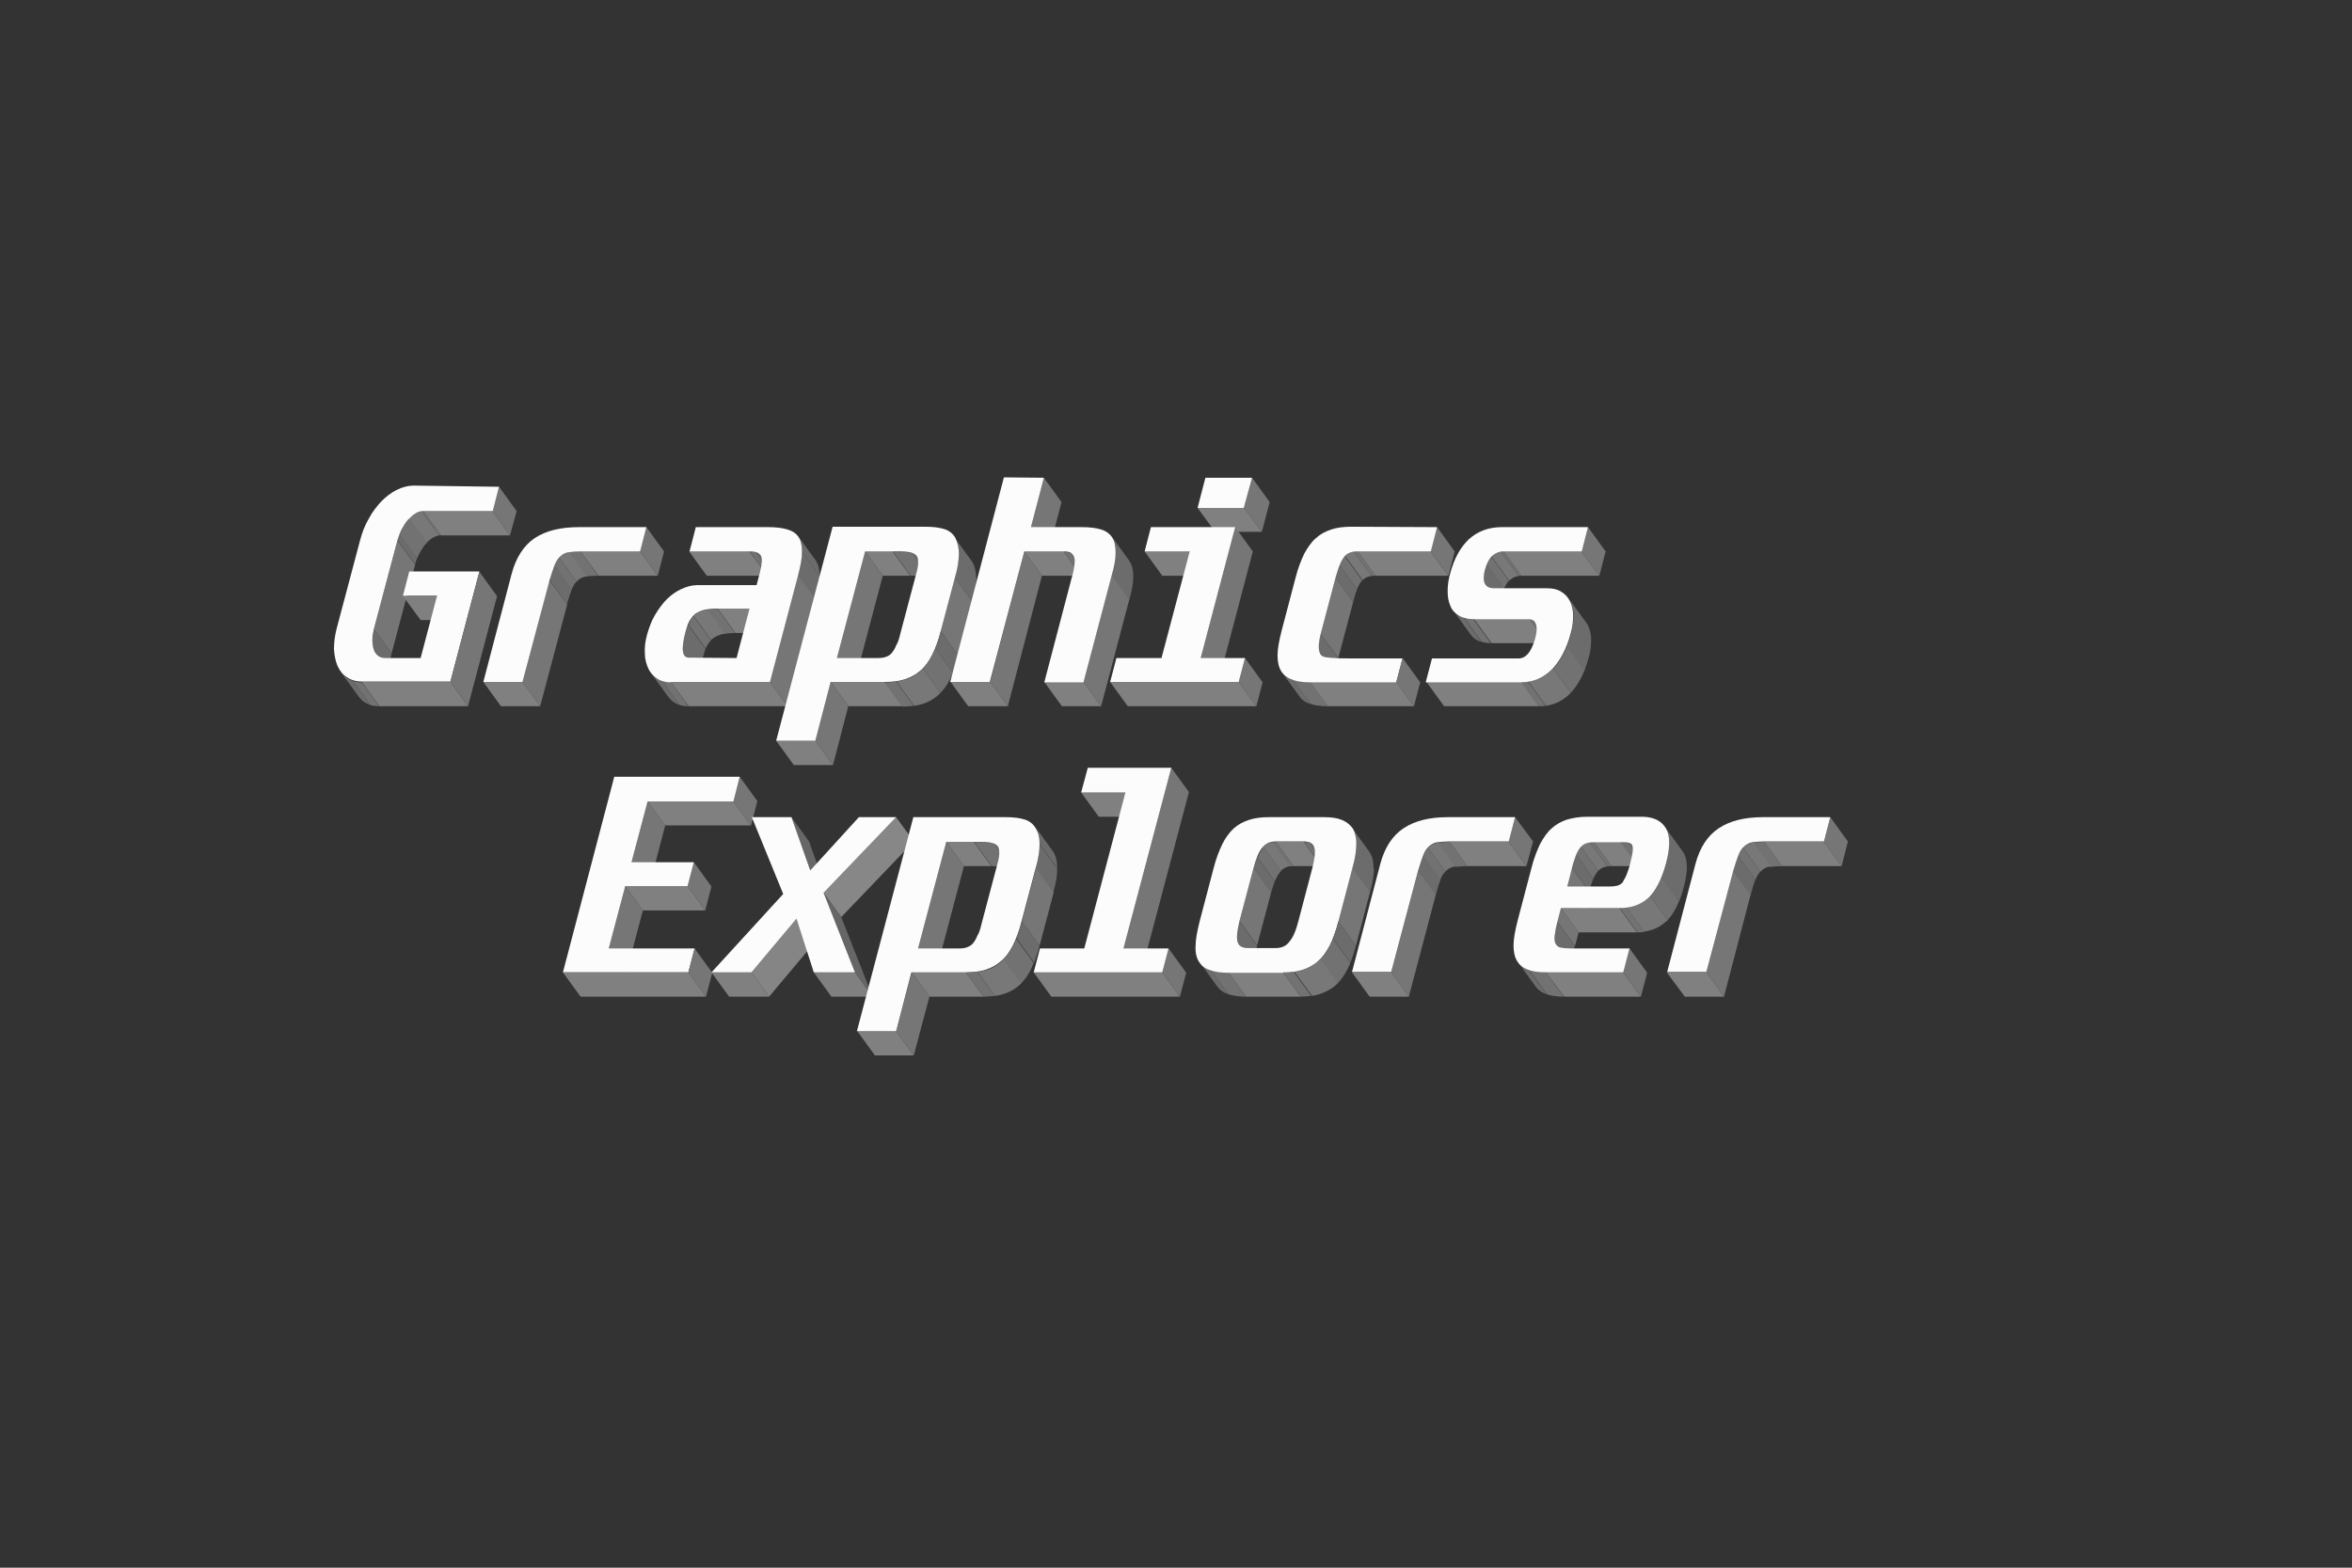 <?xml version="1.0" encoding="utf-8"?>
<!-- Generator: Adobe Illustrator 25.4.1, SVG Export Plug-In . SVG Version: 6.00 Build 0)  -->
<svg version="1.1" id="Шар_1" xmlns="http://www.w3.org/2000/svg" xmlns:xlink="http://www.w3.org/1999/xlink" x="0px" y="0px"
	 viewBox="0 0 600 400" style="enable-background:new 0 0 600 400;" xml:space="preserve">
<rect x="0" y="0" width="600" height="400" fill="#333333" stroke="none"/>
<style type="text/css">
	.wholeLogo {filter: drop-shadow(10px 10px 10px #0000003A)}
	.st0{enable-background:new    ;}
	.st1{clip-path:url(#SVGID_00000152228529414440298470000013080936344193204616_);enable-background:new    ;}
	.st2{fill:#727272;}
	.st3{fill:#787878;}
	.st4{fill:#6C6C6C;}
	.st5{fill:#808080;}
	.st6{fill:#767676;}
	.st7{clip-path:url(#SVGID_00000123413367466533457300000015662204407503851689_);enable-background:new    ;}
	.st8{clip-path:url(#SVGID_00000103256475383249562450000013298927315002419843_);enable-background:new    ;}
	.st9{fill:#FCFCFC;}
	.st10{clip-path:url(#SVGID_00000070096371457952481080000000012428888368592003_);enable-background:new    ;}
	.st11{clip-path:url(#SVGID_00000023999257958284241450000005330733557998879149_);enable-background:new    ;}
	.st12{clip-path:url(#SVGID_00000003827605071763847060000004355799005637383307_);enable-background:new    ;}
	.st13{clip-path:url(#SVGID_00000162324339780071602930000003116051181479009950_);enable-background:new    ;}
	.st14{clip-path:url(#SVGID_00000085933189548098722210000013540455958377167770_);enable-background:new    ;}
	.st15{clip-path:url(#SVGID_00000177483195268627230280000005882721615167114138_);enable-background:new    ;}
	.st16{clip-path:url(#SVGID_00000121966551458189938560000005789489424735142590_);enable-background:new    ;}
	.st17{clip-path:url(#SVGID_00000176724674650816414700000014149710812938171020_);enable-background:new    ;}
	.st18{clip-path:url(#SVGID_00000121277110659955347980000006264139933448047249_);enable-background:new    ;}
	.st19{clip-path:url(#SVGID_00000152262531283786836710000016673072674485403295_);enable-background:new    ;}
	.st20{clip-path:url(#SVGID_00000072238283525878416210000018115018794676825260_);enable-background:new    ;}
	.st21{clip-path:url(#SVGID_00000140727677501677266180000001667857773576393910_);enable-background:new    ;}
	.st22{clip-path:url(#SVGID_00000097470696182800780920000002692430311040027026_);enable-background:new    ;}
	.st23{clip-path:url(#SVGID_00000168075408599074901350000004918588200454267272_);enable-background:new    ;}
	.st24{clip-path:url(#SVGID_00000128457943703752151220000011944272758972103577_);enable-background:new    ;}
	.st25{clip-path:url(#SVGID_00000103230873262421380540000005878580632839290762_);enable-background:new    ;}
	.st26{clip-path:url(#SVGID_00000044897667197436213570000011772279115031087232_);enable-background:new    ;}
	.st27{clip-path:url(#SVGID_00000106114499403655626460000014555298968777919652_);enable-background:new    ;}
	.st28{clip-path:url(#SVGID_00000026151754137314686200000002999777936742280605_);enable-background:new    ;}
	.st29{fill:#676767;}
	.st30{fill:#878787;}
	.st31{fill:#858585;}
	.st32{fill:#666666;}
	.st33{clip-path:url(#SVGID_00000124146997062191066090000011394641912111413903_);enable-background:new    ;}
	.st34{clip-path:url(#SVGID_00000041289700106135394400000017872729110323467158_);enable-background:new    ;}
	.st35{clip-path:url(#SVGID_00000161591439275195098780000002723919478610430615_);enable-background:new    ;}
	.st36{clip-path:url(#SVGID_00000155868155158325013340000001070696532071210889_);enable-background:new    ;}
	.st37{clip-path:url(#SVGID_00000109021266572716110630000011135843259139250067_);enable-background:new    ;}
	.st38{clip-path:url(#SVGID_00000125588364486780659900000007743763629850220947_);enable-background:new    ;}
	.st39{clip-path:url(#SVGID_00000020384023164219957100000014792955551234098579_);enable-background:new    ;}
	.st40{clip-path:url(#SVGID_00000025420835620190505960000002628955986080703665_);enable-background:new    ;}
	.st41{clip-path:url(#SVGID_00000111161705588122043350000011345558074787874228_);enable-background:new    ;}
	.st42{clip-path:url(#SVGID_00000178198067812937558070000006883196069013029014_);enable-background:new    ;}
	.st43{clip-path:url(#SVGID_00000183219264839936516910000013536712564212440965_);enable-background:new    ;}
	.st44{clip-path:url(#SVGID_00000066509785728956886500000002130565426373795260_);enable-background:new    ;}
	.st45{clip-path:url(#SVGID_00000029031852059260159110000010179206591016570798_);enable-background:new    ;}
	.st46{clip-path:url(#SVGID_00000054226834665009504470000017115672566890091671_);enable-background:new    ;}
	.st47{clip-path:url(#SVGID_00000038399845899552529600000003236757715773200043_);enable-background:new    ;}
	.st48{clip-path:url(#SVGID_00000099649043993821863380000004379398108528097671_);enable-background:new    ;}
	.st49{clip-path:url(#SVGID_00000101080231678560970960000004835882028142356108_);enable-background:new    ;}
	.st50{clip-path:url(#SVGID_00000168821370632974502600000011065299436151617946_);enable-background:new    ;}
	.st51{clip-path:url(#SVGID_00000111906238590266719770000014093545321957287073_);enable-background:new    ;}
</style>
<g class="wholeLogo">
	<g>
		<g class="st0">
			<g class="st0">
				<g>
					<defs>
						<path id="SVGID_1_" d="M108,130.4l4.5,6.2c-0.7,0-1.4,0.2-2,0.6c-0.7,0.4-1.3,1-1.9,1.6c-0.6,0.7-1.1,1.5-1.6,2.4
							c-0.5,0.9-0.8,1.9-1.1,2.8l-4.5-6.2c0.3-1,0.6-1.9,1.1-2.8c0.5-0.9,1-1.7,1.6-2.4c0.6-0.7,1.2-1.2,1.9-1.6
							C106.7,130.6,107.3,130.4,108,130.4z"/>
					</defs>
					<clipPath id="SVGID_00000020368065813902470350000004371276811223962791_">
						<use xlink:href="#SVGID_1_"  style="overflow:visible;"/>
					</clipPath>
					<g style="clip-path:url(#SVGID_00000020368065813902470350000004371276811223962791_);enable-background:new    ;">
						<path class="st2" d="M108,130.4l4.5,6.2c-0.2,0-0.3,0-0.5,0l-4.5-6.2C107.7,130.4,107.9,130.4,108,130.4"/>
						<path class="st3" d="M107.5,130.4l4.5,6.2c-0.5,0.1-1,0.3-1.6,0.6c-0.5,0.3-1.1,0.8-1.6,1.3l-4.5-6.2c0.5-0.5,1-0.9,1.6-1.3
							C106.5,130.7,107,130.5,107.5,130.4"/>
						<path class="st2" d="M104.4,132.3l4.5,6.2c-0.1,0.1-0.2,0.2-0.3,0.4c-0.6,0.7-1.1,1.5-1.6,2.4c-0.2,0.4-0.4,0.8-0.6,1.2
							l-4.5-6.2c0.2-0.4,0.3-0.8,0.6-1.2c0.5-0.9,1-1.7,1.6-2.4C104.2,132.5,104.3,132.4,104.4,132.3"/>
						<path class="st4" d="M101.9,136.2l4.5,6.2c-0.2,0.5-0.4,1.1-0.5,1.6l-4.5-6.2C101.6,137.3,101.7,136.8,101.9,136.2"/>
					</g>
				</g>
			</g>
			<g>
				<polygon class="st5" points="125.6,130.4 130.1,136.6 112.5,136.6 108,130.4 				"/>
			</g>
			<g>
				<polygon class="st6" points="127.3,124.2 131.8,130.4 130.1,136.6 125.6,130.4 				"/>
			</g>
			<g>
				<polygon class="st6" points="101.4,137.9 105.9,144.1 99.9,166.7 95.4,160.5 				"/>
			</g>
			<g>
				<polygon class="st5" points="111.4,152.1 115.9,158.2 107.3,158.2 102.8,152.1 				"/>
			</g>
			<g class="st0">
				<g>
					<defs>
						<path id="SVGID_00000065050932575262705230000000030142633490398867_" d="M100.4,173l-4.5-6.2c-0.2-0.3-0.4-0.7-0.6-1.1
							c-0.2-0.7-0.3-1.5-0.3-2.4c0-0.9,0.2-1.8,0.4-2.8l4.5,6.2c-0.2,0.9-0.4,1.9-0.4,2.8c0,0.9,0.1,1.7,0.3,2.4
							C100,172.3,100.2,172.6,100.4,173z"/>
					</defs>
					<clipPath id="SVGID_00000085930809394599793400000000131555444282485679_">
						<use xlink:href="#SVGID_00000065050932575262705230000000030142633490398867_"  style="overflow:visible;"/>
					</clipPath>
					<g style="clip-path:url(#SVGID_00000085930809394599793400000000131555444282485679_);enable-background:new    ;">
						<path class="st4" d="M95.4,160.5l4.5,6.2c-0.2,0.9-0.4,1.9-0.4,2.8c0,0.9,0.1,1.7,0.3,2.4c0.1,0.4,0.3,0.8,0.6,1.1l-4.5-6.2
							c-0.2-0.3-0.4-0.7-0.6-1.1c-0.2-0.7-0.3-1.5-0.3-2.4C95.1,162.4,95.2,161.5,95.4,160.5"/>
					</g>
				</g>
			</g>
			<g class="st0">
				<g>
					<defs>
						<path id="SVGID_00000063628654760077245650000013134490126293099154_" d="M91.4,177.6l-4.5-6.2c0.4,0.6,1,1.1,1.6,1.6
							c1,0.7,2.3,1.1,3.8,1.1l4.5,6.2c-1.5,0-2.8-0.4-3.8-1.1C92.4,178.8,91.8,178.2,91.4,177.6z"/>
					</defs>
					<clipPath id="SVGID_00000023265338341337021650000000467728036509851024_">
						<use xlink:href="#SVGID_00000063628654760077245650000013134490126293099154_"  style="overflow:visible;"/>
					</clipPath>
					<g style="clip-path:url(#SVGID_00000023265338341337021650000000467728036509851024_);enable-background:new    ;">
						<path class="st2" d="M92.3,174l4.5,6.2c-0.8,0-1.6-0.1-2.3-0.3l-4.5-6.2C90.7,173.9,91.5,174,92.3,174"/>
						<path class="st4" d="M90,173.7l4.5,6.2c-0.5-0.2-1-0.4-1.5-0.7c-0.6-0.4-1.2-0.9-1.6-1.6l-4.5-6.2c0.4,0.6,1,1.1,1.6,1.6
							C88.9,173.3,89.4,173.5,90,173.7"/>
					</g>
				</g>
			</g>
			<g>
				<polygon class="st5" points="114.9,174 119.4,180.2 96.8,180.2 92.3,174 				"/>
			</g>
			<g>
				<path class="st9" d="M127.3,124.2l-1.6,6.2H108c-0.7,0-1.4,0.2-2,0.6c-0.7,0.4-1.3,1-1.9,1.6c-0.6,0.7-1.1,1.5-1.6,2.4
					c-0.5,0.9-0.8,1.9-1.1,2.8l-6,22.6c-0.2,0.9-0.4,1.9-0.4,2.8c0,0.9,0.1,1.7,0.3,2.4c0.2,0.7,0.6,1.3,1.1,1.7
					c0.5,0.4,1.1,0.6,1.8,0.6h9.1l4.2-15.9h-8.7l1.6-6.2h17.9l-7.4,28.1H92.3c-1.5,0-2.8-0.4-3.8-1.1c-1.1-0.7-1.8-1.6-2.4-2.9
					c-0.5-1.2-0.8-2.6-0.9-4.3c0-1.6,0.2-3.4,0.7-5.3l6-22.6c0.5-1.9,1.2-3.7,2.2-5.4c0.9-1.7,2-3.1,3.2-4.4
					c1.2-1.2,2.5-2.2,3.9-2.9c1.4-0.7,2.9-1.1,4.3-1.1L127.3,124.2L127.3,124.2z"/>
			</g>
			<g>
				<polygon class="st6" points="122.3,145.9 126.8,152.1 119.4,180.2 114.9,174 				"/>
			</g>
		</g>
		<g class="st0">
			<g class="st0">
				<g>
					<defs>
						<path id="SVGID_00000059268987024452709820000010939578175685847722_" d="M148.1,140.7l4.5,6.2c-1.2,0-2.3,0.1-3.1,0.2
							c-0.8,0.1-1.6,0.5-2.1,1c-0.6,0.5-1.1,1.2-1.5,2.2c-0.4,1-0.8,2.3-1.3,3.9l-4.5-6.2c0.4-1.6,0.9-2.9,1.3-3.9
							c0.4-1,0.9-1.7,1.5-2.2s1.3-0.8,2.1-1C145.9,140.8,146.9,140.7,148.1,140.7z"/>
					</defs>
					<clipPath id="SVGID_00000097476584248003854850000002583769373338013347_">
						<use xlink:href="#SVGID_00000059268987024452709820000010939578175685847722_"  style="overflow:visible;"/>
					</clipPath>
					<g style="clip-path:url(#SVGID_00000097476584248003854850000002583769373338013347_);enable-background:new    ;">
						<path class="st2" d="M148.1,140.7l4.5,6.2c-1.1,0-2.1,0.1-2.9,0.2l-4.5-6.2C146.1,140.8,147,140.7,148.1,140.7"/>
						<path class="st3" d="M145.3,140.9l4.5,6.2c-0.1,0-0.2,0-0.3,0c-0.8,0.1-1.6,0.5-2.1,1c-0.1,0.1-0.2,0.2-0.3,0.3l-4.5-6.2
							c0.1-0.1,0.2-0.2,0.3-0.3c0.6-0.5,1.3-0.8,2.1-1C145.1,140.9,145.2,140.9,145.3,140.9"/>
						<path class="st2" d="M142.6,142.2l4.5,6.2c-0.5,0.5-0.9,1.1-1.2,1.9c0,0,0,0.1-0.1,0.1l-4.5-6.2c0,0,0-0.1,0.1-0.1
							C141.8,143.3,142.1,142.6,142.6,142.2"/>
						<path class="st4" d="M141.4,144.2l4.5,6.2c-0.4,1-0.8,2.2-1.2,3.8l-4.5-6.2C140.6,146.4,141,145.2,141.4,144.2"/>
					</g>
				</g>
			</g>
			<g>
				<polygon class="st5" points="163.3,140.7 167.8,146.9 152.7,146.9 148.1,140.7 				"/>
			</g>
			<g>
				<polygon class="st6" points="164.9,134.5 169.4,140.7 167.8,146.9 163.3,140.7 				"/>
			</g>
			<g>
				<polygon class="st6" points="140.1,148 144.7,154.2 137.8,180.2 133.3,174 				"/>
			</g>
			<g>
				<polygon class="st5" points="133.3,174 137.8,180.2 127.8,180.2 123.3,174 				"/>
			</g>
			<g>
				<path class="st9" d="M164.9,134.5l-1.6,6.2h-15.1c-1.2,0-2.3,0.1-3.1,0.2c-0.8,0.1-1.6,0.5-2.1,1c-0.6,0.5-1.1,1.2-1.5,2.2
					c-0.4,1-0.8,2.3-1.3,3.9l-6.9,26h-10l7.2-27.5c1.1-4.2,3.1-7.3,5.9-9.2c2.9-1.9,6.6-2.8,11.3-2.8L164.9,134.5L164.9,134.5z"/>
			</g>
		</g>
		<g class="st0">
			<g>
				<polygon class="st5" points="191.2,140.7 195.8,146.9 180.3,146.9 175.8,140.7 				"/>
			</g>
			<g class="st0">
				<g>
					<defs>
						<path id="SVGID_00000079469719383909324640000011649272475932025733_" d="M193.9,141.6l4.5,6.2c-0.4-0.6-1.3-0.9-2.6-0.9
							l-4.5-6.2C192.6,140.7,193.4,141,193.9,141.6z"/>
					</defs>
					<clipPath id="SVGID_00000120524680879618353350000008817999131841593742_">
						<use xlink:href="#SVGID_00000079469719383909324640000011649272475932025733_"  style="overflow:visible;"/>
					</clipPath>
					<g style="clip-path:url(#SVGID_00000120524680879618353350000008817999131841593742_);enable-background:new    ;">
						<path class="st4" d="M193.9,141.6l4.5,6.2c-0.2-0.3-0.6-0.6-1.1-0.7l-4.5-6.2C193.3,141.1,193.7,141.3,193.9,141.6"/>
						<path class="st2" d="M192.8,140.9l4.5,6.2c-0.4-0.1-0.9-0.2-1.6-0.2l-4.5-6.2C191.9,140.7,192.4,140.8,192.8,140.9"/>
					</g>
				</g>
			</g>
			<g class="st0">
				<g>
					<defs>
						<path id="SVGID_00000132053123917662373120000001783730411515380406_" d="M203.6,136.8l4.5,6.2c0,0.1,0.1,0.1,0.1,0.2
							c0.6,0.9,0.9,2.2,0.9,3.8l-4.5-6.2c0-1.6-0.3-2.8-0.9-3.8C203.6,136.9,203.6,136.9,203.6,136.8z"/>
					</defs>
					<clipPath id="SVGID_00000142135777419510340390000005716620062150717844_">
						<use xlink:href="#SVGID_00000132053123917662373120000001783730411515380406_"  style="overflow:visible;"/>
					</clipPath>
					<g style="clip-path:url(#SVGID_00000142135777419510340390000005716620062150717844_);enable-background:new    ;">
						<path class="st4" d="M203.6,136.8l4.5,6.2c0,0.1,0.1,0.1,0.1,0.2c0.6,0.9,0.9,2.2,0.9,3.8l-4.5-6.2c0-1.6-0.3-2.8-0.9-3.8
							C203.6,136.9,203.6,136.9,203.6,136.8"/>
					</g>
				</g>
			</g>
			<g class="st0">
				<g>
					<defs>
						<path id="SVGID_00000047018175418247512440000013718591069099316388_" d="M179.1,173.6l-4.5-6.2c-0.7-0.9-0.6-3,0.3-6.2
							c0.3-1.1,0.6-2,1-2.7c0.4-0.7,0.9-1.3,1.5-1.8c0.6-0.5,1.4-0.8,2.3-1c0.9-0.2,2.1-0.3,3.4-0.3l4.5,6.2c-1.3,0-2.5,0.1-3.4,0.3
							c-0.9,0.2-1.7,0.6-2.3,1c-0.6,0.5-1.1,1.1-1.5,1.8c-0.4,0.7-0.7,1.6-1,2.7C178.6,170.6,178.5,172.7,179.1,173.6z"/>
					</defs>
					<clipPath id="SVGID_00000100373347222393680710000004630055804699203517_">
						<use xlink:href="#SVGID_00000047018175418247512440000013718591069099316388_"  style="overflow:visible;"/>
					</clipPath>
					<g style="clip-path:url(#SVGID_00000100373347222393680710000004630055804699203517_);enable-background:new    ;">
						<path class="st2" d="M183.1,155.3l4.5,6.2c-1,0-1.8,0.1-2.6,0.2l-4.5-6.2C181.3,155.4,182.2,155.3,183.1,155.3"/>
						<path class="st3" d="M180.6,155.5l4.5,6.2c-0.3,0-0.6,0.1-0.8,0.1c-0.9,0.2-1.7,0.6-2.3,1c-0.2,0.2-0.4,0.3-0.6,0.5l-4.5-6.2
							c0.2-0.2,0.4-0.4,0.6-0.5c0.6-0.5,1.4-0.8,2.3-1C180,155.6,180.3,155.6,180.6,155.5"/>
						<path class="st2" d="M176.9,157.2l4.5,6.2c-0.4,0.4-0.7,0.8-0.9,1.3c-0.1,0.3-0.3,0.6-0.4,0.9l-4.5-6.2
							c0.1-0.3,0.3-0.6,0.4-0.9C176.2,158,176.5,157.6,176.9,157.2"/>
						<path class="st4" d="M175.5,159.4l4.5,6.2c-0.2,0.6-0.4,1.2-0.6,1.8c-0.9,3.2-0.9,5.3-0.3,6.2l-4.5-6.2
							c-0.7-0.9-0.6-3,0.3-6.2C175.1,160.5,175.3,159.9,175.5,159.4"/>
					</g>
				</g>
			</g>
			<g>
				<polygon class="st5" points="191.2,155.3 195.7,161.5 187.6,161.5 183.1,155.3 				"/>
			</g>
			<g class="st0">
				<g>
					<defs>
						<path id="SVGID_00000150791698006120012360000005159368660656914876_" d="M204.6,140.8l4.5,6.2c0,1.6-0.4,3.6-1,6l-4.5-6.2
							C204.2,144.3,204.5,142.3,204.6,140.8z"/>
					</defs>
					<clipPath id="SVGID_00000096052779510306715260000003604980408559567272_">
						<use xlink:href="#SVGID_00000150791698006120012360000005159368660656914876_"  style="overflow:visible;"/>
					</clipPath>
					<g style="clip-path:url(#SVGID_00000096052779510306715260000003604980408559567272_);enable-background:new    ;">
						<path class="st4" d="M204.6,140.8l4.5,6.2c0,1.6-0.4,3.6-1,6l-4.5-6.2C204.2,144.3,204.5,142.3,204.6,140.8"/>
					</g>
				</g>
			</g>
			<g class="st0">
				<g>
					<defs>
						<path id="SVGID_00000145052917111872279770000017514555171140489147_" d="M170.4,177.7l-4.5-6.2c0.5,0.6,1.1,1.2,1.7,1.6
							c1,0.6,2.2,0.9,3.5,0.9l4.5,6.2c-1.4,0-2.6-0.3-3.5-0.9C171.4,178.9,170.9,178.3,170.4,177.7z"/>
					</defs>
					<clipPath id="SVGID_00000167393435419713323270000014201745490979013020_">
						<use xlink:href="#SVGID_00000145052917111872279770000017514555171140489147_"  style="overflow:visible;"/>
					</clipPath>
					<g style="clip-path:url(#SVGID_00000167393435419713323270000014201745490979013020_);enable-background:new    ;">
						<path class="st2" d="M171.1,174l4.5,6.2c-0.8,0-1.6-0.1-2.2-0.3l-4.5-6.2C169.6,173.9,170.3,174,171.1,174"/>
						<path class="st4" d="M168.9,173.7l4.5,6.2c-0.5-0.1-0.9-0.4-1.3-0.6c-0.7-0.4-1.2-1-1.7-1.6l-4.5-6.2c0.5,0.6,1.1,1.2,1.7,1.6
							C168,173.4,168.4,173.6,168.9,173.7"/>
					</g>
				</g>
			</g>
			<g>
				<polygon class="st6" points="203.6,146.7 208.1,152.9 200.9,180.2 196.4,174 				"/>
			</g>
			<g>
				<path class="st9" d="M204.6,140.8c0,1.6-0.4,3.6-1,6l-7.2,27.3h-25.2c-1.4,0-2.6-0.3-3.5-0.9s-1.8-1.5-2.3-2.6s-0.9-2.4-0.9-3.9
					c-0.1-1.5,0.1-3.1,0.6-4.9c0.5-1.7,1.1-3.4,2-4.9c0.9-1.5,1.9-2.9,3-4c1.1-1.1,2.4-2,3.7-2.6c1.3-0.6,2.7-1,4-1h15.2l0.9-3.4
					c0.5-2.1,0.6-3.4,0.2-4.1c-0.4-0.7-1.3-1.1-2.7-1.1h-15.5l1.6-6.2H196c2,0,3.6,0.2,4.9,0.6s2.2,1,2.8,1.9
					C204.3,137.9,204.6,139.2,204.6,140.8z M187.9,167.9l3.3-12.6h-8.1c-1.3,0-2.5,0.1-3.4,0.3c-0.9,0.2-1.7,0.6-2.3,1
					c-0.6,0.5-1.1,1.1-1.5,1.8c-0.4,0.7-0.7,1.6-1,2.7c-1.2,4.5-0.9,6.7,0.8,6.7L187.9,167.9"/>
			</g>
			<g>
				<polygon class="st5" points="196.4,174 200.9,180.2 175.7,180.2 171.1,174 				"/>
			</g>
		</g>
		<g class="st0">
			<g>
				<polygon class="st5" points="227.7,140.7 232.2,146.9 225.2,146.9 220.7,140.7 				"/>
			</g>
			<g class="st0">
				<g>
					<defs>
						<path id="SVGID_00000119114231198126709630000011924511608160696977_" d="M233.9,141.8l4.5,6.2c-0.1-0.1-0.2-0.2-0.3-0.3
							c-0.5-0.4-1.2-0.6-2.1-0.7c-1-0.1-2.2-0.1-3.7-0.1l-4.5-6.2c1.5,0,2.8,0.1,3.7,0.1c1,0.1,1.7,0.3,2.1,0.7
							C233.7,141.6,233.8,141.7,233.9,141.8z"/>
					</defs>
					<clipPath id="SVGID_00000147910522063258147630000005778294430838116488_">
						<use xlink:href="#SVGID_00000119114231198126709630000011924511608160696977_"  style="overflow:visible;"/>
					</clipPath>
					<g style="clip-path:url(#SVGID_00000147910522063258147630000005778294430838116488_);enable-background:new    ;">
						<path class="st4" d="M233.9,141.8l4.5,6.2c-0.1-0.1-0.2-0.2-0.3-0.3c-0.2-0.2-0.5-0.3-0.9-0.4l-4.5-6.2
							c0.4,0.1,0.6,0.3,0.9,0.4C233.7,141.6,233.8,141.7,233.9,141.8"/>
						<path class="st2" d="M232.7,141.1l4.5,6.2c-0.4-0.1-0.8-0.2-1.3-0.2c-1-0.1-2.2-0.1-3.7-0.1l-4.5-6.2c1.5,0,2.8,0.1,3.7,0.1
							C231.9,140.9,232.3,141,232.7,141.1"/>
					</g>
				</g>
			</g>
			<g class="st0">
				<g>
					<defs>
						<path id="SVGID_00000118389174169306962070000008738464199484932789_" d="M243.4,137l4.5,6.2c0.1,0.1,0.1,0.2,0.2,0.3
							c0.6,1,0.9,2.4,0.9,4l-4.5-6.2c0-1.7-0.3-3-0.9-4C243.6,137.2,243.5,137.1,243.4,137z"/>
					</defs>
					<clipPath id="SVGID_00000139973524330415015330000003090790071529143962_">
						<use xlink:href="#SVGID_00000118389174169306962070000008738464199484932789_"  style="overflow:visible;"/>
					</clipPath>
					<g style="clip-path:url(#SVGID_00000139973524330415015330000003090790071529143962_);enable-background:new    ;">
						<path class="st4" d="M243.4,137l4.5,6.2c0.1,0.1,0.1,0.2,0.2,0.3c0.6,1,0.9,2.4,0.9,4l-4.5-6.2c0-1.7-0.3-3-0.9-4
							C243.6,137.2,243.5,137.1,243.4,137"/>
					</g>
				</g>
			</g>
			<g>
				<polygon class="st6" points="220.7,140.7 225.2,146.9 218,174.1 213.5,167.9 				"/>
			</g>
			<g class="st0">
				<g>
					<defs>
						<path id="SVGID_00000096777864362766756620000010301415092224122012_" d="M244.6,141.3l4.5,6.2c0,1.7-0.3,3.7-1,6.1l-4.5-6.2
							C244.2,145,244.6,143,244.6,141.3z"/>
					</defs>
					<clipPath id="SVGID_00000103248341318250954190000007468007270441139600_">
						<use xlink:href="#SVGID_00000096777864362766756620000010301415092224122012_"  style="overflow:visible;"/>
					</clipPath>
					<g style="clip-path:url(#SVGID_00000103248341318250954190000007468007270441139600_);enable-background:new    ;">
						<path class="st4" d="M244.6,141.3l4.5,6.2c0,1.7-0.3,3.7-1,6.1l-4.5-6.2C244.2,145,244.6,143,244.6,141.3"/>
					</g>
				</g>
			</g>
			<g>
				<polygon class="st6" points="243.6,147.4 248.1,153.6 244.5,167.3 240,161.1 				"/>
			</g>
			<g>
				<polygon class="st5" points="225.7,174 230.2,180.2 216.4,180.2 211.9,174 				"/>
			</g>
			<g>
				<polygon class="st5" points="208,189 212.5,195.2 202.5,195.2 198,189 				"/>
			</g>
			<g>
				<polygon class="st6" points="211.9,174 216.4,180.2 212.5,195.2 208,189 				"/>
			</g>
			<g>
				<path class="st9" d="M244.6,141.3c0,1.7-0.3,3.7-1,6.1l-3.6,13.6c-0.6,2.4-1.4,4.5-2.2,6.1c-0.8,1.6-1.8,3-3,4
					c-1.1,1-2.4,1.7-3.9,2.2c-1.5,0.5-3.2,0.7-5.2,0.7h-13.8l-3.9,15h-10l14.4-54.6h23.8c1.9,0,3.4,0.2,4.7,0.6
					c1.3,0.4,2.2,1.2,2.8,2.2C244.2,138.3,244.6,139.6,244.6,141.3z M229.7,161.6l4-15.1c0.4-1.4,0.6-2.5,0.5-3.3
					c0-0.8-0.2-1.4-0.7-1.7c-0.5-0.4-1.2-0.6-2.1-0.7c-1-0.1-2.2-0.1-3.7-0.1h-7l-7.2,27.2h10.6c0.7,0,1.4-0.1,1.9-0.3
					c0.6-0.2,1.1-0.5,1.5-1c0.4-0.5,0.8-1.1,1.1-1.9C229.1,163.9,229.4,162.9,229.7,161.6"/>
			</g>
			<g class="st0">
				<g>
					<defs>
						<path id="SVGID_00000030478999499430297140000010018441627867602084_" d="M240,161.1l4.5,6.2c-0.6,2.4-1.4,4.5-2.2,6.1
							c-0.8,1.6-1.8,3-3,4c-1.1,1-2.4,1.7-3.9,2.2c-1.5,0.5-3.2,0.7-5.2,0.7l-4.5-6.2c1.9,0,3.7-0.2,5.2-0.7
							c1.5-0.4,2.8-1.2,3.9-2.2c1.1-1,2.1-2.3,3-4C238.6,165.6,239.4,163.5,240,161.1z"/>
					</defs>
					<clipPath id="SVGID_00000075853404218602152940000002489473921578615739_">
						<use xlink:href="#SVGID_00000030478999499430297140000010018441627867602084_"  style="overflow:visible;"/>
					</clipPath>
					<g style="clip-path:url(#SVGID_00000075853404218602152940000002489473921578615739_);enable-background:new    ;">
						<path class="st4" d="M240,161.1l4.5,6.2c-0.4,1.6-0.9,3.1-1.4,4.3l-4.5-6.2C239.1,164.1,239.6,162.7,240,161.1"/>
						<path class="st2" d="M238.6,165.4l4.5,6.2c-0.3,0.6-0.5,1.2-0.8,1.8c-0.7,1.4-1.5,2.5-2.4,3.4l-4.5-6.2
							c0.9-0.9,1.7-2.1,2.4-3.4C238,166.6,238.3,166.1,238.6,165.4"/>
						<path class="st3" d="M235.4,170.6l4.5,6.2c-0.2,0.2-0.4,0.4-0.6,0.6c-1.1,1-2.4,1.7-3.9,2.2c-0.7,0.2-1.4,0.4-2.2,0.5
							l-4.5-6.2c0.8-0.1,1.5-0.3,2.2-0.5c1.5-0.4,2.8-1.2,3.9-2.2C235,171,235.2,170.8,235.4,170.6"/>
						<path class="st2" d="M228.6,173.9l4.5,6.2c-0.9,0.1-1.9,0.2-2.9,0.2l-4.5-6.2C226.8,174,227.7,174,228.6,173.9"/>
					</g>
				</g>
			</g>
		</g>
		<g class="st0">
			<g>
				<polygon class="st6" points="266.3,121.9 270.8,128.1 267.5,140.7 263,134.5 				"/>
			</g>
			<g>
				<polygon class="st5" points="271.3,140.7 275.8,146.9 265.8,146.9 261.3,140.7 				"/>
			</g>
			<g class="st0">
				<g>
					<defs>
						<path id="SVGID_00000062151738869285838520000014800222293826760360_" d="M273.7,141.6l4.5,6.2c-0.2-0.2-0.4-0.4-0.7-0.5
							c-0.4-0.2-1-0.3-1.8-0.3l-4.5-6.2c0.7,0,1.3,0.1,1.8,0.3C273.3,141.1,273.5,141.3,273.7,141.6z"/>
					</defs>
					<clipPath id="SVGID_00000139277534685478880070000000127669355514489005_">
						<use xlink:href="#SVGID_00000062151738869285838520000014800222293826760360_"  style="overflow:visible;"/>
					</clipPath>
					<g style="clip-path:url(#SVGID_00000139277534685478880070000000127669355514489005_);enable-background:new    ;">
						<path class="st4" d="M273.7,141.6l4.5,6.2c-0.2-0.2-0.4-0.4-0.7-0.5c-0.1,0-0.2-0.1-0.3-0.1l-4.5-6.2c0.1,0,0.2,0.1,0.3,0.1
							C273.3,141.1,273.5,141.3,273.7,141.6"/>
						<path class="st2" d="M272.8,140.9l4.5,6.2c-0.4-0.1-0.9-0.2-1.5-0.2l-4.5-6.2C271.9,140.7,272.4,140.8,272.8,140.9"/>
					</g>
				</g>
			</g>
			<g class="st0">
				<g>
					<defs>
						<path id="SVGID_00000108999657856711282060000013373024008125986949_" d="M283.6,136.9l4.5,6.2c0,0.1,0.1,0.1,0.1,0.2
							c0.6,0.9,0.9,2.2,0.9,3.8c0,1.6-0.3,3.5-1,5.9l-4.5-6.2c0.6-2.4,0.9-4.3,1-5.9s-0.3-2.8-0.9-3.8
							C283.7,137,283.6,136.9,283.6,136.9z"/>
					</defs>
					<clipPath id="SVGID_00000047039563012969871260000011077863424069121457_">
						<use xlink:href="#SVGID_00000108999657856711282060000013373024008125986949_"  style="overflow:visible;"/>
					</clipPath>
					<g style="clip-path:url(#SVGID_00000047039563012969871260000011077863424069121457_);enable-background:new    ;">
						<path class="st4" d="M283.6,136.9l4.5,6.2c0,0.1,0.1,0.1,0.1,0.2c0.6,0.9,0.9,2.2,0.9,3.8c0,1.6-0.3,3.5-1,5.9l-4.5-6.2
							c0.6-2.4,0.9-4.3,1-5.9s-0.3-2.8-0.9-3.8C283.7,137,283.6,136.9,283.6,136.9"/>
					</g>
				</g>
			</g>
			<g>
				<polygon class="st6" points="261.3,140.7 265.8,146.9 257.1,180.2 252.6,174 				"/>
			</g>
			<g>
				<polygon class="st5" points="252.6,174 257.1,180.2 247,180.2 242.5,174 				"/>
			</g>
			<g>
				<polygon class="st5" points="276.4,174 280.9,180.2 270.9,180.2 266.4,174 				"/>
			</g>
			<g>
				<polygon class="st6" points="283.6,146.7 288.1,152.9 280.9,180.2 276.4,174 				"/>
			</g>
			<g>
				<path class="st9" d="M266.3,121.9l-3.3,12.6H276c2,0,3.6,0.2,4.9,0.6c1.3,0.4,2.2,1.1,2.8,2c0.6,0.9,0.9,2.2,0.9,3.8
					c0,1.6-0.3,3.5-1,5.9l-7.2,27.3h-10l7-26.7c0.4-1.3,0.6-2.4,0.7-3.3s0.1-1.5-0.1-2c-0.2-0.5-0.5-0.8-0.9-1.1
					c-0.4-0.2-1-0.3-1.8-0.3h-10l-8.8,33.3h-10.1l13.7-52.2L266.3,121.9L266.3,121.9z"/>
			</g>
		</g>
		<g class="st0">
			<g>
				<polygon class="st6" points="319.4,121.9 323.9,128.1 321.9,135.7 317.3,129.6 				"/>
			</g>
			<g>
				<polygon class="st5" points="317.3,129.6 321.9,135.7 310,135.7 305.5,129.6 				"/>
			</g>
			<g>
				<polygon class="st9" points="319.4,121.9 317.3,129.6 305.5,129.6 307.5,121.9 				"/>
			</g>
		</g>
		<g class="st0">
			<g>
				<polygon class="st5" points="303.5,140.7 308,146.9 296.5,146.9 292,140.7 				"/>
			</g>
			<g>
				<polygon class="st6" points="315.1,134.5 319.6,140.7 310.8,174.1 306.3,167.9 				"/>
			</g>
			<g>
				<polygon class="st5" points="316,174 320.5,180.2 287.7,180.2 283.2,174 				"/>
			</g>
			<g>
				<polygon class="st6" points="317.6,167.9 322.1,174.1 320.5,180.2 316,174 				"/>
			</g>
			<g>
				<polygon class="st9" points="306.3,167.9 317.6,167.9 316,174 283.2,174 284.8,167.9 296.3,167.9 303.5,140.7 292,140.7 
					293.6,134.5 315.1,134.5 				"/>
			</g>
		</g>
		<g class="st0">
			<g class="st0">
				<g>
					<defs>
						<path id="SVGID_00000165937413036966403280000011763832921393246849_" d="M346.4,140.7l4.5,6.2c-0.8,0-1.5,0.1-2,0.3
							c-0.6,0.2-1.1,0.6-1.5,1.1s-0.8,1.2-1.1,2c-0.4,0.9-0.7,2-1.1,3.3l-4.5-6.2c0.4-1.3,0.7-2.4,1.1-3.3s0.7-1.5,1.1-2
							c0.4-0.5,0.9-0.8,1.5-1.1C344.9,140.8,345.6,140.7,346.4,140.7z"/>
					</defs>
					<clipPath id="SVGID_00000176029972298825859540000011493150533018563511_">
						<use xlink:href="#SVGID_00000165937413036966403280000011763832921393246849_"  style="overflow:visible;"/>
					</clipPath>
					<g style="clip-path:url(#SVGID_00000176029972298825859540000011493150533018563511_);enable-background:new    ;">
						<path class="st2" d="M346.4,140.7l4.5,6.2c-0.4,0-0.7,0-1,0.1l-4.5-6.2C345.7,140.7,346,140.7,346.4,140.7"/>
						<path class="st3" d="M345.4,140.8l4.5,6.2c-0.4,0.1-0.7,0.1-1,0.2c-0.5,0.2-0.9,0.5-1.3,0.8l-4.5-6.2c0.4-0.4,0.8-0.7,1.3-0.8
							C344.6,140.9,345,140.8,345.4,140.8"/>
						<path class="st2" d="M343,141.9l4.5,6.2c-0.1,0.1-0.1,0.1-0.2,0.2c-0.4,0.5-0.8,1.2-1.1,2c0,0,0,0.1,0,0.1l-4.5-6.2
							c0,0,0-0.1,0-0.1c0.4-0.9,0.7-1.5,1.1-2C342.9,142,343,141.9,343,141.9"/>
						<path class="st4" d="M341.7,144.2l4.5,6.2c-0.4,0.9-0.7,1.9-1,3.2l-4.5-6.2C341,146.1,341.3,145,341.7,144.2"/>
					</g>
				</g>
			</g>
			<g>
				<polygon class="st5" points="364.9,140.7 369.5,146.9 350.9,146.9 346.4,140.7 				"/>
			</g>
			<g>
				<polygon class="st6" points="366.6,134.5 371.1,140.7 369.5,146.9 364.9,140.7 				"/>
			</g>
			<g>
				<polygon class="st6" points="340.7,147.4 345.2,153.6 341.4,167.9 336.9,161.8 				"/>
			</g>
			<g class="st0">
				<g>
					<defs>
						<path id="SVGID_00000011739291564107542610000010027550205055032994_" d="M341.4,173.1l-4.5-6.2c-0.7-0.9-0.7-2.7,0-5.2
							l4.5,6.2C340.7,170.5,340.7,172.2,341.4,173.1z"/>
					</defs>
					<clipPath id="SVGID_00000174563318929738106010000008784484418431804820_">
						<use xlink:href="#SVGID_00000011739291564107542610000010027550205055032994_"  style="overflow:visible;"/>
					</clipPath>
					<g style="clip-path:url(#SVGID_00000174563318929738106010000008784484418431804820_);enable-background:new    ;">
						<path class="st4" d="M336.9,161.8l4.5,6.2c-0.7,2.6-0.7,4.3,0,5.2l-4.5-6.2C336.2,166,336.2,164.3,336.9,161.8"/>
					</g>
				</g>
			</g>
			<g class="st0">
				<g>
					<defs>
						<path id="SVGID_00000164485309510747313740000011175622037598269318_" d="M331.5,177.7l-4.5-6.2c0.6,0.8,1.4,1.4,2.5,1.8
							c1.2,0.5,2.8,0.7,4.7,0.7l4.5,6.2c-1.9,0-3.5-0.2-4.7-0.7C333,179.2,332.1,178.6,331.5,177.7z"/>
					</defs>
					<clipPath id="SVGID_00000028309334061270137210000002862793492800229042_">
						<use xlink:href="#SVGID_00000164485309510747313740000011175622037598269318_"  style="overflow:visible;"/>
					</clipPath>
					<g style="clip-path:url(#SVGID_00000028309334061270137210000002862793492800229042_);enable-background:new    ;">
						<path class="st2" d="M334.2,174l4.5,6.2c-1.7,0-3.2-0.2-4.4-0.6l-4.5-6.2C331,173.9,332.5,174,334.2,174"/>
						<path class="st4" d="M329.9,173.5l4.5,6.2c-0.1,0-0.2-0.1-0.4-0.1c-1.1-0.4-1.9-1-2.5-1.8l-4.5-6.2c0.6,0.8,1.4,1.4,2.5,1.8
							C329.6,173.4,329.8,173.4,329.9,173.5"/>
					</g>
				</g>
			</g>
			<g>
				<polygon class="st5" points="356.2,174 360.7,180.2 338.7,180.2 334.2,174 				"/>
			</g>
			<g>
				<path class="st9" d="M366.6,134.5l-1.6,6.2h-18.6c-0.8,0-1.5,0.1-2,0.3c-0.6,0.2-1.1,0.6-1.5,1.1s-0.8,1.2-1.1,2
					c-0.4,0.9-0.7,2-1.1,3.3l-3.8,14.4c-0.8,3.2-0.6,5.1,0.6,5.7c0.6,0.3,2.8,0.5,6.7,0.5c0.7,0,1.6,0,2.7,0s2.5,0,4.2,0h6.7
					l-1.6,6.1h-21.9c-1.9,0-3.5-0.2-4.7-0.7c-1.2-0.4-2.2-1.2-2.8-2.2c-0.6-1-0.9-2.3-0.9-4c0-1.6,0.4-3.7,1-6.1l3.6-13.7
					c0.6-2.4,1.4-4.4,2.2-6.1c0.9-1.6,1.8-3,3-4c1.1-1,2.4-1.7,3.9-2.2s3.2-0.7,5.1-0.7L366.6,134.5L366.6,134.5z"/>
			</g>
			<g>
				<polygon class="st6" points="357.8,167.9 362.3,174.1 360.7,180.2 356.2,174 				"/>
			</g>
		</g>
		<g class="st0">
			<g class="st0">
				<g>
					<defs>
						<path id="SVGID_00000012449667832377885930000001607083004012623512_" d="M383.4,155.4l-4.5-6.2c-0.6-0.8-0.6-2-0.1-3.8
							c0.5-1.7,1.1-2.9,1.9-3.6c0.8-0.7,1.8-1.1,2.9-1.1l4.5,6.2c-1.1,0-2.1,0.4-2.9,1.1s-1.4,1.9-1.9,3.6
							C382.8,153.4,382.9,154.6,383.4,155.4z"/>
					</defs>
					<clipPath id="SVGID_00000014601690491865287020000013108741765275584650_">
						<use xlink:href="#SVGID_00000012449667832377885930000001607083004012623512_"  style="overflow:visible;"/>
					</clipPath>
					<g style="clip-path:url(#SVGID_00000014601690491865287020000013108741765275584650_);enable-background:new    ;">
						<path class="st2" d="M383.6,140.7l4.5,6.2c-0.2,0-0.5,0-0.7,0.1l-4.5-6.2C383.1,140.7,383.3,140.7,383.6,140.7"/>
						<path class="st3" d="M382.9,140.8l4.5,6.2c-0.8,0.1-1.6,0.4-2.2,1c-0.1,0.1-0.2,0.1-0.2,0.2l-4.5-6.2c0.1-0.1,0.2-0.1,0.2-0.2
							C381.3,141.2,382,140.9,382.9,140.8"/>
						<path class="st2" d="M380.4,142l4.5,6.2c-0.5,0.5-0.8,1.1-1.2,1.9l-4.5-6.2C379.6,143.1,380,142.5,380.4,142"/>
						<path class="st4" d="M379.3,143.9l4.5,6.2c-0.2,0.4-0.3,0.9-0.5,1.5c-0.5,1.8-0.4,3,0.1,3.8l-4.5-6.2c-0.6-0.8-0.6-2-0.1-3.8
							C378.9,144.9,379.1,144.4,379.3,143.9"/>
					</g>
				</g>
			</g>
			<g class="st0">
				<g>
					<defs>
						<path id="SVGID_00000180349346014579323090000006069387414027097517_" d="M375,161.8l-4.5-6.2c0.4,0.6,1,1.1,1.6,1.5
							c1,0.6,2.3,0.9,3.8,0.9l4.5,6.2c-1.5,0-2.8-0.3-3.8-0.9C376,162.8,375.5,162.4,375,161.8z"/>
					</defs>
					<clipPath id="SVGID_00000129916113329503389510000004626098677992303769_">
						<use xlink:href="#SVGID_00000180349346014579323090000006069387414027097517_"  style="overflow:visible;"/>
					</clipPath>
					<g style="clip-path:url(#SVGID_00000129916113329503389510000004626098677992303769_);enable-background:new    ;">
						<path class="st2" d="M376,157.9l4.5,6.2c-1,0-1.9-0.1-2.6-0.4l-4.5-6.2C374.1,157.8,375,157.9,376,157.9"/>
						<path class="st4" d="M373.4,157.6l4.5,6.2c-0.4-0.1-0.8-0.3-1.2-0.5c-0.7-0.4-1.2-0.9-1.6-1.5l-4.5-6.2c0.4,0.6,1,1.1,1.6,1.5
							C372.5,157.3,372.9,157.4,373.4,157.6"/>
					</g>
				</g>
			</g>
			<g>
				<polygon class="st5" points="403.4,140.7 408,146.9 388.1,146.9 383.6,140.7 				"/>
			</g>
			<g>
				<polygon class="st6" points="405.1,134.5 409.6,140.7 408,146.9 403.4,140.7 				"/>
			</g>
			<g>
				<polygon class="st5" points="390.2,157.9 394.7,164.1 380.5,164.1 376,157.9 				"/>
			</g>
			<g class="st0">
				<g>
					<defs>
						<path id="SVGID_00000026159202930843314890000015293907639013933482_" d="M391.7,158.6l4.5,6.2c-0.3-0.5-0.8-0.7-1.5-0.7
							l-4.5-6.2C390.8,157.9,391.3,158.2,391.7,158.6z"/>
					</defs>
					<clipPath id="SVGID_00000110439741444074388360000010734262335124863921_">
						<use xlink:href="#SVGID_00000026159202930843314890000015293907639013933482_"  style="overflow:visible;"/>
					</clipPath>
					<g style="clip-path:url(#SVGID_00000110439741444074388360000010734262335124863921_);enable-background:new    ;">
						<path class="st4" d="M391.7,158.6l4.5,6.2c-0.2-0.3-0.5-0.5-0.8-0.6l-4.5-6.2C391.2,158.1,391.5,158.3,391.7,158.6"/>
						<path class="st2" d="M390.9,158l4.5,6.2c-0.2-0.1-0.4-0.1-0.7-0.1l-4.5-6.2C390.4,157.9,390.6,158,390.9,158"/>
					</g>
				</g>
			</g>
			<g>
				<polygon class="st5" points="388.1,174 392.6,180.2 368.4,180.2 363.9,174 				"/>
			</g>
			<g class="st0">
				<g>
					<defs>
						<path id="SVGID_00000088842412797926068750000003436633421415956913_" d="M400.1,152.6l4.5,6.2c0.2,0.3,0.4,0.5,0.5,0.8
							c0.5,1,0.8,2.2,0.8,3.6c0,1.4-0.1,2.9-0.6,4.5c-1,4-2.7,7.1-4.8,9.3c-2.2,2.2-4.8,3.3-8,3.3l-4.5-6.2c3.1,0,5.8-1.1,8-3.3
							c2.2-2.2,3.8-5.3,4.8-9.3c0.4-1.6,0.6-3.1,0.6-4.5c0-1.4-0.3-2.6-0.8-3.6C400.5,153.1,400.3,152.8,400.1,152.6z"/>
					</defs>
					<clipPath id="SVGID_00000174565781848378205170000012411143884207165858_">
						<use xlink:href="#SVGID_00000088842412797926068750000003436633421415956913_"  style="overflow:visible;"/>
					</clipPath>
					<g style="clip-path:url(#SVGID_00000174565781848378205170000012411143884207165858_);enable-background:new    ;">
						<path class="st4" d="M400.1,152.6l4.5,6.2c0.2,0.3,0.4,0.5,0.5,0.8c0.5,1,0.8,2.2,0.8,3.6c0,1.4-0.1,2.9-0.6,4.5
							c-0.3,1.2-0.7,2.4-1.1,3.4l-4.5-6.2c0.4-1.1,0.8-2.2,1.1-3.4c0.4-1.6,0.6-3.1,0.6-4.5c0-1.4-0.3-2.6-0.8-3.6
							C400.5,153.1,400.3,152.8,400.1,152.6"/>
						<path class="st2" d="M399.8,164.9l4.5,6.2c-0.9,2.3-2.1,4.2-3.6,5.7l-4.5-6.2C397.6,169.1,398.8,167.2,399.8,164.9"/>
						<path class="st3" d="M396.2,170.6l4.5,6.2c0,0-0.1,0.1-0.1,0.1c-1.8,1.8-3.8,2.8-6.2,3.2l-4.5-6.2c2.4-0.3,4.5-1.4,6.2-3.2
							C396.1,170.7,396.1,170.7,396.2,170.6"/>
						<path class="st2" d="M389.8,173.9l4.5,6.2c-0.6,0.1-1.2,0.1-1.8,0.1l-4.5-6.2C388.7,174,389.3,174,389.8,173.9"/>
					</g>
				</g>
			</g>
			<g>
				<path class="st9" d="M405.1,134.5l-1.6,6.2h-19.9c-1.1,0-2.1,0.4-2.9,1.1s-1.4,1.9-1.9,3.6c-0.8,3.1,0,4.7,2.3,4.7h13.6
					c1.5,0,2.7,0.3,3.6,0.9c1,0.6,1.7,1.4,2.2,2.4c0.5,1,0.8,2.2,0.8,3.6c0,1.4-0.1,2.9-0.6,4.5c-1,4-2.7,7.1-4.8,9.3
					c-2.2,2.2-4.8,3.3-8,3.3h-24.2l1.6-6.1h22.1c0.9,0,1.7-0.4,2.4-1.2c0.7-0.8,1.3-2.1,1.8-3.8c0.5-1.7,0.5-3,0.2-3.8
					s-0.9-1.2-1.8-1.2H376c-1.5,0-2.8-0.3-3.8-0.9c-1-0.6-1.8-1.4-2.2-2.5c-0.5-1.1-0.7-2.3-0.7-3.8c0-1.5,0.2-3,0.7-4.7
					c1-3.6,2.5-6.4,4.7-8.5c2.2-2,5-3.1,8.4-3.1H405.1z"/>
			</g>
		</g>
		<g class="st0">
			<g>
				<polygon class="st6" points="165.2,204.5 169.7,210.6 165.6,226.2 161.1,220 				"/>
			</g>
			<g>
				<polygon class="st5" points="187.1,204.5 191.6,210.6 169.7,210.6 165.2,204.5 				"/>
			</g>
			<g>
				<polygon class="st6" points="188.7,198.2 193.2,204.4 191.6,210.6 187.1,204.5 				"/>
			</g>
			<g>
				<polygon class="st5" points="175.4,226.1 179.9,232.3 164,232.3 159.5,226.1 				"/>
			</g>
			<g>
				<polygon class="st6" points="177,220 181.5,226.2 179.9,232.3 175.4,226.1 				"/>
			</g>
			<g>
				<polygon class="st6" points="159.5,226.1 164,232.3 159.8,248.2 155.3,242 				"/>
			</g>
			<g>
				<polygon class="st9" points="188.7,198.2 187.1,204.5 165.2,204.5 161.1,220 177,220 175.4,226.1 159.5,226.1 155.3,242 
					177.2,242 175.6,248.1 143.6,248.1 156.7,198.2 				"/>
			</g>
			<g>
				<polygon class="st6" points="177.2,242 181.7,248.2 180.1,254.3 175.6,248.1 				"/>
			</g>
			<g>
				<polygon class="st5" points="175.6,248.1 180.1,254.3 148.1,254.3 143.6,248.1 				"/>
			</g>
		</g>
		<g class="st0">
			<g>
				<polygon class="st29" points="201.9,208.5 206.4,214.7 211.2,228.2 206.7,222.1 				"/>
			</g>
			<g>
				<polygon class="st30" points="228.6,208.5 233.1,214.7 214.6,234 210.1,227.8 				"/>
			</g>
			<g>
				<polygon class="st31" points="203.2,234.4 207.7,240.6 196.2,254.3 191.7,248.1 				"/>
			</g>
			<g>
				<polygon class="st5" points="191.7,248.1 196.2,254.3 186,254.3 181.5,248.1 				"/>
			</g>
			<g>
				<polygon class="st5" points="218.1,248.1 222.6,254.3 212.1,254.3 207.6,248.1 				"/>
			</g>
			<g>
				<polygon class="st32" points="210.1,227.8 214.6,234 222.6,254.3 218.1,248.1 				"/>
			</g>
			<g>
				<polygon class="st9" points="228.6,208.5 210.1,227.8 218.1,248.1 207.6,248.1 203.2,234.4 191.7,248.1 181.5,248.1 
					199.8,228.1 191.8,208.5 201.9,208.5 206.7,222.1 219.1,208.5 				"/>
			</g>
		</g>
		<g class="st0">
			<g>
				<polygon class="st5" points="248.4,214.8 252.9,221 245.9,221 241.4,214.8 				"/>
			</g>
			<g class="st0">
				<g>
					<defs>
						<path id="SVGID_00000127732155305962988010000002594582367634267313_" d="M254.6,215.9l4.5,6.2c-0.1-0.1-0.2-0.2-0.3-0.3
							c-0.5-0.4-1.2-0.6-2.1-0.7c-1-0.1-2.2-0.1-3.7-0.1l-4.5-6.2c1.5,0,2.8,0.1,3.7,0.1c1,0.1,1.7,0.3,2.1,0.7
							C254.4,215.7,254.5,215.8,254.6,215.9z"/>
					</defs>
					<clipPath id="SVGID_00000105421374642597419670000001158476101361203621_">
						<use xlink:href="#SVGID_00000127732155305962988010000002594582367634267313_"  style="overflow:visible;"/>
					</clipPath>
					<g style="clip-path:url(#SVGID_00000105421374642597419670000001158476101361203621_);enable-background:new    ;">
						<path class="st4" d="M254.6,215.9l4.5,6.2c-0.1-0.1-0.2-0.2-0.3-0.3c-0.2-0.2-0.5-0.3-0.9-0.4l-4.5-6.2
							c0.4,0.1,0.6,0.3,0.9,0.4C254.4,215.7,254.5,215.8,254.6,215.9"/>
						<path class="st2" d="M253.4,215.1l4.5,6.2c-0.4-0.1-0.8-0.2-1.3-0.2c-1-0.1-2.2-0.1-3.7-0.1l-4.5-6.2c1.5,0,2.8,0.1,3.7,0.1
							C252.6,214.9,253,215,253.4,215.1"/>
					</g>
				</g>
			</g>
			<g class="st0">
				<g>
					<defs>
						<path id="SVGID_00000112600887317005524050000014744473715643344565_" d="M264.1,211l4.5,6.2c0.1,0.1,0.1,0.2,0.2,0.3
							c0.6,1,0.9,2.4,0.9,4l-4.5-6.2c0-1.7-0.3-3-0.9-4C264.2,211.2,264.2,211.1,264.1,211z"/>
					</defs>
					<clipPath id="SVGID_00000163038983991699525670000002412205121529591428_">
						<use xlink:href="#SVGID_00000112600887317005524050000014744473715643344565_"  style="overflow:visible;"/>
					</clipPath>
					<g style="clip-path:url(#SVGID_00000163038983991699525670000002412205121529591428_);enable-background:new    ;">
						<path class="st4" d="M264.1,211l4.5,6.2c0.1,0.1,0.1,0.2,0.2,0.3c0.6,1,0.9,2.4,0.9,4l-4.5-6.2c0-1.7-0.3-3-0.9-4
							C264.2,211.2,264.2,211.1,264.1,211"/>
					</g>
				</g>
			</g>
			<g>
				<polygon class="st6" points="241.4,214.8 245.9,221 238.7,248.2 234.2,242 				"/>
			</g>
			<g class="st0">
				<g>
					<defs>
						<path id="SVGID_00000008854012004404071490000006306420576530656442_" d="M265.2,215.4l4.5,6.2c0,1.7-0.3,3.7-1,6.1l-4.5-6.2
							C264.9,219.1,265.2,217,265.2,215.4z"/>
					</defs>
					<clipPath id="SVGID_00000081623209303613320190000001739578495647178422_">
						<use xlink:href="#SVGID_00000008854012004404071490000006306420576530656442_"  style="overflow:visible;"/>
					</clipPath>
					<g style="clip-path:url(#SVGID_00000081623209303613320190000001739578495647178422_);enable-background:new    ;">
						<path class="st4" d="M265.2,215.4l4.5,6.2c0,1.7-0.3,3.7-1,6.1l-4.5-6.2C264.9,219.1,265.2,217,265.2,215.4"/>
					</g>
				</g>
			</g>
			<g>
				<polygon class="st6" points="264.3,221.5 268.8,227.7 265.2,241.3 260.7,235.1 				"/>
			</g>
			<g>
				<polygon class="st5" points="246.4,248.1 250.9,254.3 237.1,254.3 232.6,248.1 				"/>
			</g>
			<g>
				<polygon class="st5" points="228.6,263.1 233.1,269.3 223.2,269.3 218.7,263.1 				"/>
			</g>
			<g>
				<polygon class="st6" points="232.6,248.1 237.1,254.3 233.1,269.3 228.6,263.1 				"/>
			</g>
			<g>
				<path class="st9" d="M265.2,215.4c0,1.7-0.3,3.7-1,6.1l-3.6,13.6c-0.6,2.4-1.4,4.5-2.2,6.1c-0.8,1.6-1.8,3-3,4
					c-1.1,1-2.4,1.7-3.9,2.2c-1.5,0.5-3.2,0.7-5.2,0.7h-13.8l-3.9,15h-10l14.4-54.6h23.7c1.9,0,3.4,0.2,4.7,0.6
					c1.3,0.4,2.2,1.2,2.8,2.2C264.9,212.4,265.2,213.7,265.2,215.4z M250.4,235.7l4-15.1c0.4-1.4,0.6-2.5,0.5-3.3
					c0-0.8-0.2-1.4-0.7-1.7c-0.5-0.4-1.2-0.6-2.1-0.7c-1-0.1-2.2-0.1-3.7-0.1h-7l-7.2,27.2h10.6c0.7,0,1.4-0.1,1.9-0.3
					s1.1-0.5,1.5-1c0.4-0.5,0.8-1.1,1.1-1.9C249.8,238,250.1,237,250.4,235.7"/>
			</g>
			<g class="st0">
				<g>
					<defs>
						<path id="SVGID_00000123414067550987560120000004044003357177393068_" d="M260.7,235.1l4.5,6.2c-0.6,2.4-1.4,4.5-2.2,6.1
							c-0.8,1.6-1.8,3-3,4c-1.1,1-2.4,1.7-3.9,2.2c-1.5,0.5-3.2,0.7-5.2,0.7l-4.5-6.2c1.9,0,3.7-0.2,5.2-0.7
							c1.5-0.4,2.8-1.2,3.9-2.2c1.1-1,2.1-2.3,3-4C259.3,239.6,260,237.6,260.7,235.1z"/>
					</defs>
					<clipPath id="SVGID_00000075160044786351843740000010116886386061351337_">
						<use xlink:href="#SVGID_00000123414067550987560120000004044003357177393068_"  style="overflow:visible;"/>
					</clipPath>
					<g style="clip-path:url(#SVGID_00000075160044786351843740000010116886386061351337_);enable-background:new    ;">
						<path class="st4" d="M260.7,235.1l4.5,6.2c-0.4,1.6-0.9,3.1-1.4,4.3l-4.5-6.2C259.8,238.2,260.2,236.8,260.7,235.1"/>
						<path class="st2" d="M259.2,239.5l4.5,6.2c-0.3,0.6-0.5,1.2-0.8,1.8c-0.7,1.4-1.5,2.5-2.4,3.4l-4.5-6.2
							c0.9-0.9,1.7-2.1,2.4-3.4C258.7,240.7,259,240.1,259.2,239.5"/>
						<path class="st3" d="M256.1,244.7l4.5,6.2c-0.2,0.2-0.4,0.4-0.6,0.6c-1.1,1-2.4,1.7-3.9,2.2c-0.7,0.2-1.4,0.4-2.2,0.5
							l-4.5-6.2c0.8-0.1,1.5-0.3,2.2-0.5c1.5-0.4,2.8-1.2,3.9-2.2C255.7,245.1,255.9,244.9,256.1,244.7"/>
						<path class="st2" d="M249.3,247.9l4.5,6.2c-0.9,0.1-1.9,0.2-2.9,0.2l-4.5-6.2C247.4,248.1,248.4,248,249.3,247.9"/>
					</g>
				</g>
			</g>
		</g>
		<g class="st0">
			<g>
				<polygon class="st5" points="287.1,202.2 291.6,208.4 280.3,208.4 275.8,202.2 				"/>
			</g>
			<g>
				<polygon class="st6" points="298.8,195.9 303.3,202.1 291.1,248.2 286.6,242 				"/>
			</g>
			<g>
				<polygon class="st5" points="296.5,248.1 301,254.3 268.2,254.3 263.7,248.1 				"/>
			</g>
			<g>
				<polygon class="st6" points="298.1,242 302.6,248.2 301,254.3 296.5,248.1 				"/>
			</g>
			<g>
				<polygon class="st9" points="298.8,195.9 286.6,242 298.1,242 296.5,248.1 263.7,248.1 265.3,242 276.6,242 287.1,202.2 
					275.8,202.2 277.5,195.9 				"/>
			</g>
		</g>
		<g class="st0">
			<g class="st0">
				<g>
					<defs>
						<path id="SVGID_00000123413254453084730140000001907109500792212909_" d="M325.5,214.8l4.5,6.2c-1.5,0-2.6,0.5-3.5,1.6
							s-1.6,2.8-2.2,5.1l-4.5-6.2c0.6-2.4,1.4-4,2.2-5.1C322.9,215.3,324,214.8,325.5,214.8z"/>
					</defs>
					<clipPath id="SVGID_00000036214713785969147640000004969842958740684460_">
						<use xlink:href="#SVGID_00000123413254453084730140000001907109500792212909_"  style="overflow:visible;"/>
					</clipPath>
					<g style="clip-path:url(#SVGID_00000036214713785969147640000004969842958740684460_);enable-background:new    ;">
						<path class="st2" d="M325.5,214.8l4.5,6.2c-0.3,0-0.5,0-0.8,0.1l-4.5-6.2C325,214.8,325.2,214.8,325.5,214.8"/>
						<path class="st3" d="M324.7,214.8l4.5,6.2c-1,0.1-1.8,0.6-2.5,1.2l-4.5-6.2C322.9,215.4,323.7,215,324.7,214.8"/>
						<path class="st2" d="M322.3,216.1l4.5,6.2c-0.1,0.1-0.2,0.2-0.2,0.3c-0.5,0.6-0.9,1.4-1.3,2.4l-4.5-6.2c0.4-1,0.9-1.8,1.3-2.4
							C322.1,216.2,322.2,216.2,322.3,216.1"/>
						<path class="st4" d="M320.7,218.7l4.5,6.2c-0.3,0.8-0.6,1.7-0.9,2.7l-4.5-6.2C320.1,220.4,320.4,219.5,320.7,218.7"/>
					</g>
				</g>
			</g>
			<g>
				<polygon class="st5" points="332.6,214.8 337.1,221 330,221 325.5,214.8 				"/>
			</g>
			<g class="st0">
				<g>
					<defs>
						<path id="SVGID_00000083059765538817878300000009826315588541887406_" d="M335,215.7l4.5,6.2c-0.4-0.6-1.2-0.9-2.4-0.9
							l-4.5-6.2C333.8,214.8,334.6,215.1,335,215.7z"/>
					</defs>
					<clipPath id="SVGID_00000046302314268347408490000017698334347820500650_">
						<use xlink:href="#SVGID_00000083059765538817878300000009826315588541887406_"  style="overflow:visible;"/>
					</clipPath>
					<g style="clip-path:url(#SVGID_00000046302314268347408490000017698334347820500650_);enable-background:new    ;">
						<path class="st4" d="M335,215.7l4.5,6.2c-0.2-0.3-0.6-0.6-1.1-0.7l-4.5-6.2C334.4,215.1,334.8,215.3,335,215.7"/>
						<path class="st2" d="M333.9,214.9l4.5,6.2c-0.4-0.1-0.8-0.2-1.3-0.2l-4.5-6.2C333.1,214.8,333.6,214.8,333.9,214.9"/>
					</g>
				</g>
			</g>
			<g>
				<polygon class="st6" points="319.8,221.4 324.3,227.6 320.7,241.2 316.2,235 				"/>
			</g>
			<g class="st0">
				<g>
					<defs>
						<path id="SVGID_00000090987412627413061990000013733884773583893948_" d="M344.8,211.1l4.5,6.2c0.1,0.1,0.1,0.2,0.2,0.3
							c0.6,1,0.9,2.3,0.9,4l-4.5-6.2c0-1.6-0.3-3-0.9-4C345,211.3,344.9,211.2,344.8,211.1z"/>
					</defs>
					<clipPath id="SVGID_00000067939565410280491000000006313747599879640492_">
						<use xlink:href="#SVGID_00000090987412627413061990000013733884773583893948_"  style="overflow:visible;"/>
					</clipPath>
					<g style="clip-path:url(#SVGID_00000067939565410280491000000006313747599879640492_);enable-background:new    ;">
						<path class="st4" d="M344.8,211.1l4.5,6.2c0.1,0.1,0.1,0.2,0.2,0.3c0.6,1,0.9,2.3,0.9,4l-4.5-6.2c0-1.6-0.3-3-0.9-4
							C345,211.3,344.9,211.2,344.8,211.1"/>
					</g>
				</g>
			</g>
			<g class="st0">
				<g>
					<defs>
						<path id="SVGID_00000110448610392454457990000013198368422439830972_" d="M320.5,247.3l-4.5-6.2c-0.1-0.2-0.3-0.4-0.3-0.7
							c-0.3-1.1-0.1-2.9,0.5-5.3l4.5,6.2c-0.6,2.5-0.8,4.2-0.5,5.3C320.3,246.8,320.4,247.1,320.5,247.3z"/>
					</defs>
					<clipPath id="SVGID_00000158709732743456736120000011223568922370925210_">
						<use xlink:href="#SVGID_00000110448610392454457990000013198368422439830972_"  style="overflow:visible;"/>
					</clipPath>
					<g style="clip-path:url(#SVGID_00000158709732743456736120000011223568922370925210_);enable-background:new    ;">
						<path class="st4" d="M316.2,235l4.5,6.2c-0.6,2.5-0.8,4.2-0.5,5.3c0.1,0.3,0.2,0.5,0.3,0.7l-4.5-6.2c-0.1-0.2-0.3-0.4-0.3-0.7
							C315.4,239.3,315.6,237.5,316.2,235"/>
					</g>
				</g>
			</g>
			<g class="st0">
				<g>
					<defs>
						<path id="SVGID_00000032607624974007632300000005094514692313238173_" d="M346,215.4l4.5,6.2c0,1.6-0.3,3.7-1,6.1l-4.5-6.2
							C345.7,219.1,346,217.1,346,215.4z"/>
					</defs>
					<clipPath id="SVGID_00000172413357797485305900000004133238500391484335_">
						<use xlink:href="#SVGID_00000032607624974007632300000005094514692313238173_"  style="overflow:visible;"/>
					</clipPath>
					<g style="clip-path:url(#SVGID_00000172413357797485305900000004133238500391484335_);enable-background:new    ;">
						<path class="st4" d="M346,215.4l4.5,6.2c0,1.6-0.3,3.7-1,6.1l-4.5-6.2C345.7,219.1,346,217.1,346,215.4"/>
					</g>
				</g>
			</g>
			<g class="st0">
				<g>
					<defs>
						<path id="SVGID_00000030453346708942875540000004083272489525131924_" d="M310.6,251.8l-4.5-6.2c0.6,0.8,1.4,1.4,2.5,1.8
							c1.3,0.5,2.9,0.7,4.8,0.7l4.5,6.2c-1.9,0-3.5-0.2-4.8-0.7C312,253.2,311.2,252.6,310.6,251.8z"/>
					</defs>
					<clipPath id="SVGID_00000093861028746902374460000000686782984023726253_">
						<use xlink:href="#SVGID_00000030453346708942875540000004083272489525131924_"  style="overflow:visible;"/>
					</clipPath>
					<g style="clip-path:url(#SVGID_00000093861028746902374460000000686782984023726253_);enable-background:new    ;">
						<path class="st2" d="M313.4,248.1l4.5,6.2c-1.8,0-3.3-0.2-4.5-0.6l-4.5-6.2C310.1,247.9,311.6,248.1,313.4,248.1"/>
						<path class="st4" d="M308.9,247.5l4.5,6.2c-0.1,0-0.2-0.1-0.3-0.1c-1.1-0.4-1.9-1-2.5-1.8l-4.5-6.2c0.6,0.8,1.4,1.4,2.5,1.8
							C308.7,247.5,308.8,247.5,308.9,247.5"/>
					</g>
				</g>
			</g>
			<g>
				<polygon class="st6" points="345,221.4 349.5,227.6 345.9,241.3 341.4,235.1 				"/>
			</g>
			<g>
				<polygon class="st5" points="327.3,248.1 331.8,254.3 317.9,254.3 313.4,248.1 				"/>
			</g>
			<g>
				<path class="st9" d="M346,215.4c0,1.6-0.3,3.7-1,6.1l-3.6,13.7c-0.6,2.4-1.4,4.5-2.2,6.1c-0.9,1.6-1.8,3-3,4
					c-1.1,1-2.5,1.7-3.9,2.2c-1.5,0.5-3.1,0.7-5,0.7h-13.9c-1.9,0-3.5-0.2-4.8-0.7c-1.3-0.4-2.2-1.2-2.8-2.2c-0.6-1-0.9-2.3-0.8-4
					c0-1.6,0.4-3.7,1-6.1l3.6-13.7c0.6-2.4,1.4-4.4,2.2-6.1c0.8-1.6,1.8-3,2.9-4c1.1-1,2.4-1.7,3.9-2.2s3.2-0.7,5.2-0.7h13.9
					c1.9,0,3.4,0.2,4.6,0.7c1.2,0.5,2.1,1.2,2.8,2.2C345.7,212.4,346,213.8,346,215.4z M331.2,235.1l3.6-13.7c0.6-2.4,0.8-4,0.5-5.1
					s-1.2-1.6-2.7-1.6h-7.1c-1.5,0-2.6,0.5-3.5,1.6s-1.6,2.8-2.2,5.1l-3.6,13.6c-0.6,2.5-0.8,4.2-0.5,5.3c0.3,1.1,1.2,1.6,2.6,1.6
					h7.1c1.5,0,2.7-0.5,3.5-1.6C329.8,239.3,330.6,237.5,331.2,235.1"/>
			</g>
			<g class="st0">
				<g>
					<defs>
						<path id="SVGID_00000129922973629975562220000004146729468957410220_" d="M341.4,235.1l4.5,6.2c-0.6,2.4-1.4,4.5-2.2,6.1
							c-0.9,1.6-1.8,3-3,4c-1.1,1-2.5,1.7-3.9,2.2c-1.5,0.5-3.1,0.7-5,0.7l-4.5-6.2c1.9,0,3.5-0.2,5-0.7c1.5-0.4,2.8-1.2,3.9-2.2
							c1.1-1,2.1-2.3,3-4C340,239.6,340.8,237.6,341.4,235.1z"/>
					</defs>
					<clipPath id="SVGID_00000155112897197854334640000006873321137952549258_">
						<use xlink:href="#SVGID_00000129922973629975562220000004146729468957410220_"  style="overflow:visible;"/>
					</clipPath>
					<g style="clip-path:url(#SVGID_00000155112897197854334640000006873321137952549258_);enable-background:new    ;">
						<path class="st4" d="M341.4,235.1l4.5,6.2c-0.4,1.6-0.9,3.1-1.4,4.3l-4.5-6.2C340.5,238.2,341,236.8,341.4,235.1"/>
						<path class="st2" d="M340,239.5l4.5,6.2c-0.3,0.6-0.5,1.2-0.8,1.8c-0.7,1.3-1.5,2.4-2.3,3.4l-4.5-6.2c0.9-0.9,1.6-2,2.3-3.4
							C339.5,240.7,339.8,240.1,340,239.5"/>
						<path class="st3" d="M336.9,244.6l4.5,6.2c-0.2,0.2-0.4,0.4-0.6,0.6c-1.1,1-2.5,1.7-3.9,2.2c-0.7,0.2-1.5,0.4-2.2,0.5
							l-4.5-6.2c0.8-0.1,1.5-0.3,2.2-0.5c1.5-0.4,2.8-1.2,3.9-2.2C336.4,245,336.6,244.8,336.9,244.6"/>
						<path class="st2" d="M330,247.9l4.5,6.2c-0.9,0.1-1.8,0.2-2.8,0.2l-4.5-6.2C328.2,248.1,329.2,248,330,247.9"/>
					</g>
				</g>
			</g>
		</g>
		<g class="st0">
			<g class="st0">
				<g>
					<defs>
						<path id="SVGID_00000057112371425404881580000000813521310049970311_" d="M369.8,214.8l4.5,6.2c-1.2,0-2.3,0.1-3.1,0.2
							c-0.8,0.1-1.5,0.5-2.1,1c-0.6,0.5-1.1,1.2-1.5,2.2c-0.4,1-0.8,2.3-1.3,3.9l-4.5-6.2c0.4-1.6,0.9-2.9,1.3-3.9
							c0.4-1,0.9-1.7,1.5-2.2s1.3-0.8,2.1-1C367.5,214.9,368.5,214.8,369.8,214.8z"/>
					</defs>
					<clipPath id="SVGID_00000085215644737680223070000011314502556896909728_">
						<use xlink:href="#SVGID_00000057112371425404881580000000813521310049970311_"  style="overflow:visible;"/>
					</clipPath>
					<g style="clip-path:url(#SVGID_00000085215644737680223070000011314502556896909728_);enable-background:new    ;">
						<path class="st2" d="M369.8,214.8l4.5,6.2c-1.1,0-2.1,0.1-2.9,0.2l-4.5-6.2C367.7,214.8,368.6,214.8,369.8,214.8"/>
						<path class="st3" d="M366.9,214.9l4.5,6.2c-0.1,0-0.2,0-0.3,0c-0.8,0.1-1.5,0.5-2.1,1c-0.1,0.1-0.2,0.2-0.3,0.3l-4.5-6.2
							c0.1-0.1,0.2-0.2,0.3-0.3c0.6-0.5,1.3-0.8,2.1-1C366.7,215,366.8,215,366.9,214.9"/>
						<path class="st2" d="M364.2,216.2l4.5,6.2c-0.5,0.5-0.9,1.1-1.2,1.9c0,0.1,0,0.1-0.1,0.2l-4.5-6.2c0-0.1,0-0.1,0.1-0.2
							C363.4,217.3,363.8,216.7,364.2,216.2"/>
						<path class="st4" d="M363,218.3l4.5,6.2c-0.4,0.9-0.8,2.2-1.2,3.8l-4.5-6.2C362.2,220.5,362.6,219.3,363,218.3"/>
					</g>
				</g>
			</g>
			<g>
				<polygon class="st5" points="384.9,214.8 389.4,221 374.3,221 369.8,214.8 				"/>
			</g>
			<g>
				<polygon class="st6" points="386.5,208.5 391.1,214.7 389.4,221 384.9,214.8 				"/>
			</g>
			<g>
				<polygon class="st6" points="361.8,222.1 366.3,228.2 359.4,254.3 354.9,248.1 				"/>
			</g>
			<g>
				<polygon class="st5" points="354.9,248.1 359.4,254.3 349.4,254.3 344.9,248.1 				"/>
			</g>
			<g>
				<path class="st9" d="M386.5,208.5l-1.6,6.2h-15.1c-1.2,0-2.3,0.1-3.1,0.2c-0.8,0.1-1.5,0.5-2.1,1s-1.1,1.2-1.5,2.2
					c-0.4,1-0.8,2.3-1.3,3.9l-6.9,26h-10l7.2-27.5c1.1-4.2,3.1-7.3,6-9.2c2.9-1.9,6.6-2.8,11.3-2.8L386.5,208.5L386.5,208.5z"/>
			</g>
		</g>
		<g class="st0">
			<g class="st0">
				<g>
					<defs>
						<path id="SVGID_00000183242736388389151190000006138240879491390369_" d="M406.6,214.8l4.5,6.2c-0.8,0-1.5,0.1-2,0.3
							c-0.6,0.2-1.1,0.6-1.5,1.1c-0.4,0.5-0.8,1.2-1.1,2c-0.3,0.9-0.7,1.9-1,3.2l-4.5-6.2c0.3-1.3,0.7-2.3,1-3.2
							c0.3-0.8,0.7-1.5,1.1-2s0.9-0.8,1.5-1.1C405.1,214.9,405.8,214.8,406.6,214.8z"/>
					</defs>
					<clipPath id="SVGID_00000149363085934136305260000014119528834914937275_">
						<use xlink:href="#SVGID_00000183242736388389151190000006138240879491390369_"  style="overflow:visible;"/>
					</clipPath>
					<g style="clip-path:url(#SVGID_00000149363085934136305260000014119528834914937275_);enable-background:new    ;">
						<path class="st2" d="M406.6,214.8l4.5,6.2c-0.4,0-0.7,0-1,0.1l-4.5-6.2C405.9,214.8,406.2,214.8,406.6,214.8"/>
						<path class="st3" d="M405.6,214.9l4.5,6.2c-0.4,0.1-0.7,0.1-1,0.2c-0.5,0.2-1,0.5-1.4,0.9l-4.5-6.2c0.4-0.4,0.9-0.7,1.4-0.9
							C404.9,215,405.2,214.9,405.6,214.9"/>
						<path class="st2" d="M403.2,216l4.5,6.2c0,0.1-0.1,0.1-0.1,0.1c-0.4,0.5-0.8,1.1-1.1,1.9L402,218c0.3-0.8,0.7-1.4,1.1-1.9
							C403.1,216.1,403.1,216,403.2,216"/>
						<path class="st4" d="M402,218l4.5,6.2c0,0.1,0,0.1-0.1,0.1c-0.3,0.9-0.7,1.9-1,3.2l-4.5-6.2c0.3-1.3,0.7-2.3,1-3.2
							C401.9,218.1,402,218,402,218"/>
					</g>
				</g>
			</g>
			<g>
				<polygon class="st5" points="413.5,214.8 418,221 411.1,221 406.6,214.8 				"/>
			</g>
			<g>
				<polygon class="st6" points="400.9,221.3 405.4,227.5 404.2,232.2 399.7,226 				"/>
			</g>
			<g class="st0">
				<g>
					<defs>
						<path id="SVGID_00000031926519763835237850000013831847840762752953_" d="M416.2,215.5l4.5,6.2c-0.2-0.3-0.5-0.4-0.9-0.5
							c-0.5-0.1-1.1-0.1-1.9-0.1l-4.5-6.2c0.8,0,1.4,0.1,1.9,0.1C415.8,215,416,215.2,416.2,215.5z"/>
					</defs>
					<clipPath id="SVGID_00000119839468093336005800000011949077909571397052_">
						<use xlink:href="#SVGID_00000031926519763835237850000013831847840762752953_"  style="overflow:visible;"/>
					</clipPath>
					<g style="clip-path:url(#SVGID_00000119839468093336005800000011949077909571397052_);enable-background:new    ;">
						<path class="st4" d="M416.2,215.5l4.5,6.2c-0.2-0.2-0.4-0.4-0.7-0.5l-4.5-6.2C415.8,215.1,416.1,215.2,416.2,215.5"/>
						<path class="st2" d="M415.5,215l4.5,6.2c0,0-0.1,0-0.2,0c-0.5-0.1-1.1-0.1-1.9-0.1l-4.5-6.2c0.8,0,1.4,0.1,1.9,0.1
							C415.4,214.9,415.5,215,415.5,215"/>
					</g>
				</g>
			</g>
			<g class="st0">
				<g>
					<defs>
						<path id="SVGID_00000071529773571296454650000003694882014638650507_" d="M424.6,210.9l4.5,6.2c0.1,0.1,0.2,0.3,0.3,0.5
							l-4.5-6.2C424.9,211.2,424.8,211,424.6,210.9z"/>
					</defs>
					<clipPath id="SVGID_00000036950787913282966660000007317073362715099273_">
						<use xlink:href="#SVGID_00000071529773571296454650000003694882014638650507_"  style="overflow:visible;"/>
					</clipPath>
					<g style="clip-path:url(#SVGID_00000036950787913282966660000007317073362715099273_);enable-background:new    ;">
						<path class="st4" d="M424.6,210.9l4.5,6.2c0.1,0.1,0.2,0.3,0.3,0.5l-4.5-6.2C424.9,211.2,424.8,211,424.6,210.9"/>
					</g>
				</g>
			</g>
			<g>
				<polygon class="st6" points="398.2,231.7 402.7,237.9 401.8,241.4 397.3,235.2 				"/>
			</g>
			<g class="st0">
				<g>
					<defs>
						<path id="SVGID_00000079477673411055523030000013192577933917531547_" d="M401.4,247.2l-4.5-6.2c0-0.1-0.1-0.1-0.1-0.2
							c-0.3-0.5-0.4-1.2-0.3-2.1c0.1-0.9,0.3-2.1,0.7-3.6l4.5,6.2c-0.4,1.5-0.6,2.7-0.7,3.6c-0.1,0.9,0,1.6,0.3,2.1
							C401.4,247.1,401.4,247.2,401.4,247.2z"/>
					</defs>
					<clipPath id="SVGID_00000110432014226286028640000009309319762550615470_">
						<use xlink:href="#SVGID_00000079477673411055523030000013192577933917531547_"  style="overflow:visible;"/>
					</clipPath>
					<g style="clip-path:url(#SVGID_00000110432014226286028640000009309319762550615470_);enable-background:new    ;">
						<path class="st4" d="M397.3,235.2l4.5,6.2c-0.4,1.5-0.6,2.7-0.7,3.6c-0.1,0.9,0,1.6,0.3,2.1c0,0.1,0.1,0.1,0.1,0.2l-4.5-6.2
							c0-0.1-0.1-0.1-0.1-0.2c-0.3-0.5-0.4-1.2-0.3-2.1S396.9,236.7,397.3,235.2"/>
					</g>
				</g>
			</g>
			<g>
				<polygon class="st5" points="413.1,231.7 417.6,237.9 402.7,237.9 398.2,231.7 				"/>
			</g>
			<g class="st0">
				<g>
					<defs>
						<path id="SVGID_00000021108702626447358640000016914093991317658759_" d="M391.8,251.8l-4.5-6.2c0.6,0.8,1.4,1.4,2.5,1.8
							c1.2,0.5,2.8,0.7,4.7,0.7l4.5,6.2c-1.9,0-3.5-0.2-4.7-0.7C393.2,253.2,392.4,252.6,391.8,251.8z"/>
					</defs>
					<clipPath id="SVGID_00000181791699412507880930000007747040538606421642_">
						<use xlink:href="#SVGID_00000021108702626447358640000016914093991317658759_"  style="overflow:visible;"/>
					</clipPath>
					<g style="clip-path:url(#SVGID_00000181791699412507880930000007747040538606421642_);enable-background:new    ;">
						<path class="st2" d="M394.4,248.1l4.5,6.2c-1.7,0-3.1-0.2-4.3-0.6l-4.5-6.2C391.3,247.9,392.7,248.1,394.4,248.1"/>
						<path class="st4" d="M390.1,247.6l4.5,6.2c-0.1,0-0.3-0.1-0.4-0.1c-1-0.4-1.9-1-2.5-1.8l-4.5-6.2c0.6,0.8,1.4,1.4,2.5,1.8
							C389.9,247.5,390,247.5,390.1,247.6"/>
					</g>
				</g>
			</g>
			<g class="st0">
				<g>
					<defs>
						<path id="SVGID_00000145756569725674030460000007395211901322817210_" d="M425,211.4l4.5,6.2c1.1,1.9,1.1,4.8,0,8.9
							s-2.6,7-4.5,8.8c-2,1.8-4.4,2.6-7.3,2.6l-4.5-6.2c2.9,0,5.4-0.9,7.3-2.6c2-1.8,3.5-4.7,4.5-8.8
							C426.1,216.2,426.1,213.2,425,211.4z"/>
					</defs>
					<clipPath id="SVGID_00000155111154605689315040000014573641963979638706_">
						<use xlink:href="#SVGID_00000145756569725674030460000007395211901322817210_"  style="overflow:visible;"/>
					</clipPath>
					<g style="clip-path:url(#SVGID_00000155111154605689315040000014573641963979638706_);enable-background:new    ;">
						<path class="st4" d="M425,211.4l4.5,6.2c1.1,1.9,1.1,4.8,0,8.9c-0.3,1.3-0.7,2.5-1.2,3.6l-4.5-6.2c0.4-1.1,0.8-2.2,1.2-3.6
							C426.1,216.2,426.1,213.2,425,211.4"/>
						<path class="st2" d="M423.8,223.8l4.5,6.2c-0.8,2-1.8,3.6-2.9,4.8l-4.5-6.2C422.1,227.4,423,225.8,423.8,223.8"/>
						<path class="st3" d="M420.9,228.6l4.5,6.2c-0.1,0.2-0.3,0.3-0.5,0.4c-1.5,1.4-3.3,2.2-5.5,2.5l-4.5-6.2
							c2.1-0.3,3.9-1.1,5.5-2.5C420.6,228.9,420.8,228.7,420.9,228.6"/>
						<path class="st2" d="M415,231.6l4.5,6.2c-0.6,0.1-1.2,0.1-1.9,0.1l-4.5-6.2C413.8,231.7,414.4,231.6,415,231.6"/>
					</g>
				</g>
			</g>
			<g>
				<polygon class="st5" points="414.1,248.1 418.6,254.3 399,254.3 394.4,248.1 				"/>
			</g>
			<g>
				<polygon class="st6" points="415.7,242 420.2,248.2 418.6,254.3 414.1,248.1 				"/>
			</g>
			<g>
				<path class="st9" d="M425,211.4c1.1,1.9,1.1,4.8,0,8.9c-1.1,4.1-2.6,7-4.5,8.8c-2,1.8-4.4,2.6-7.3,2.6h-15l-0.9,3.5
					c-0.4,1.5-0.6,2.7-0.7,3.6c-0.1,0.9,0,1.6,0.3,2.1c0.3,0.5,0.7,0.8,1.3,0.9c0.6,0.1,1.4,0.2,2.4,0.2h15.1l-1.6,6.1h-19.7
					c-1.9,0-3.5-0.2-4.7-0.7c-1.2-0.4-2.1-1.2-2.7-2.2c-0.6-1-0.9-2.3-0.9-4c0-1.6,0.4-3.7,1-6.1l3.6-13.7c0.6-2.4,1.4-4.4,2.2-6.1
					c0.9-1.6,1.8-3,3-4c1.1-1,2.4-1.7,3.9-2.2c1.5-0.4,3.1-0.7,5-0.7h14.4C422,208.5,423.9,209.5,425,211.4z M414.9,223.3
					c0.3-0.8,0.7-1.8,1-3.1c0.3-1.2,0.5-2.2,0.6-2.9c0.1-0.7,0-1.3-0.1-1.6s-0.5-0.6-1-0.7c-0.5-0.1-1.1-0.1-1.9-0.1h-6.9
					c-0.8,0-1.5,0.1-2,0.3c-0.6,0.2-1.1,0.6-1.5,1.1s-0.8,1.2-1.1,2c-0.3,0.9-0.7,1.9-1,3.2l-1.2,4.7h10.9c0.7,0,1.3-0.1,1.8-0.2
					s1-0.4,1.4-0.8C414.2,224.6,414.6,224,414.9,223.3"/>
			</g>
		</g>
		<g class="st0">
			<g class="st0">
				<g>
					<defs>
						<path id="SVGID_00000152256443496295423800000008482235141365275031_" d="M450.1,214.8l4.5,6.2c-1.2,0-2.3,0.1-3.1,0.2
							c-0.8,0.1-1.5,0.5-2.1,1c-0.6,0.5-1.1,1.2-1.5,2.2c-0.4,1-0.8,2.3-1.3,3.9l-4.5-6.2c0.4-1.6,0.9-2.9,1.3-3.9
							c0.4-1,0.9-1.7,1.5-2.2s1.3-0.8,2.1-1C447.8,214.9,448.9,214.8,450.1,214.8z"/>
					</defs>
					<clipPath id="SVGID_00000093164012351757457200000006916555001078404017_">
						<use xlink:href="#SVGID_00000152256443496295423800000008482235141365275031_"  style="overflow:visible;"/>
					</clipPath>
					<g style="clip-path:url(#SVGID_00000093164012351757457200000006916555001078404017_);enable-background:new    ;">
						<path class="st2" d="M450.1,214.8l4.5,6.2c-1.1,0-2.1,0.1-2.9,0.2l-4.5-6.2C448.1,214.8,449,214.8,450.1,214.8"/>
						<path class="st3" d="M447.3,214.9l4.5,6.2c-0.1,0-0.2,0-0.3,0c-0.8,0.1-1.5,0.5-2.1,1c-0.1,0.1-0.2,0.2-0.3,0.3l-4.5-6.2
							c0.1-0.1,0.2-0.2,0.3-0.3c0.6-0.5,1.3-0.8,2.1-1C447.1,215,447.2,215,447.3,214.9"/>
						<path class="st2" d="M444.6,216.2l4.5,6.2c-0.5,0.5-0.9,1.1-1.2,1.9c0,0.1,0,0.1-0.1,0.2l-4.5-6.2c0-0.1,0-0.1,0.1-0.2
							C443.7,217.3,444.1,216.7,444.6,216.2"/>
						<path class="st4" d="M443.3,218.3l4.5,6.2c-0.4,0.9-0.8,2.2-1.2,3.8l-4.5-6.2C442.5,220.5,442.9,219.3,443.3,218.3"/>
					</g>
				</g>
			</g>
			<g>
				<polygon class="st5" points="465.3,214.8 469.8,221 454.6,221 450.1,214.8 				"/>
			</g>
			<g>
				<polygon class="st6" points="466.9,208.5 471.4,214.7 469.8,221 465.3,214.8 				"/>
			</g>
			<g>
				<polygon class="st6" points="442.1,222.1 446.6,228.2 439.8,254.3 435.3,248.1 				"/>
			</g>
			<g>
				<polygon class="st5" points="435.3,248.1 439.8,254.3 429.8,254.3 425.2,248.1 				"/>
			</g>
			<g>
				<path class="st9" d="M466.9,208.5l-1.6,6.2h-15.1c-1.2,0-2.3,0.1-3.1,0.2c-0.8,0.1-1.5,0.5-2.1,1s-1.1,1.2-1.5,2.2
					c-0.4,1-0.8,2.3-1.3,3.9l-6.9,26h-10l7.2-27.5c1.1-4.2,3.1-7.3,6-9.2c2.9-1.9,6.6-2.8,11.3-2.8L466.9,208.5L466.9,208.5z"/>
			</g>
		</g>
	</g>
</g>
</svg>
